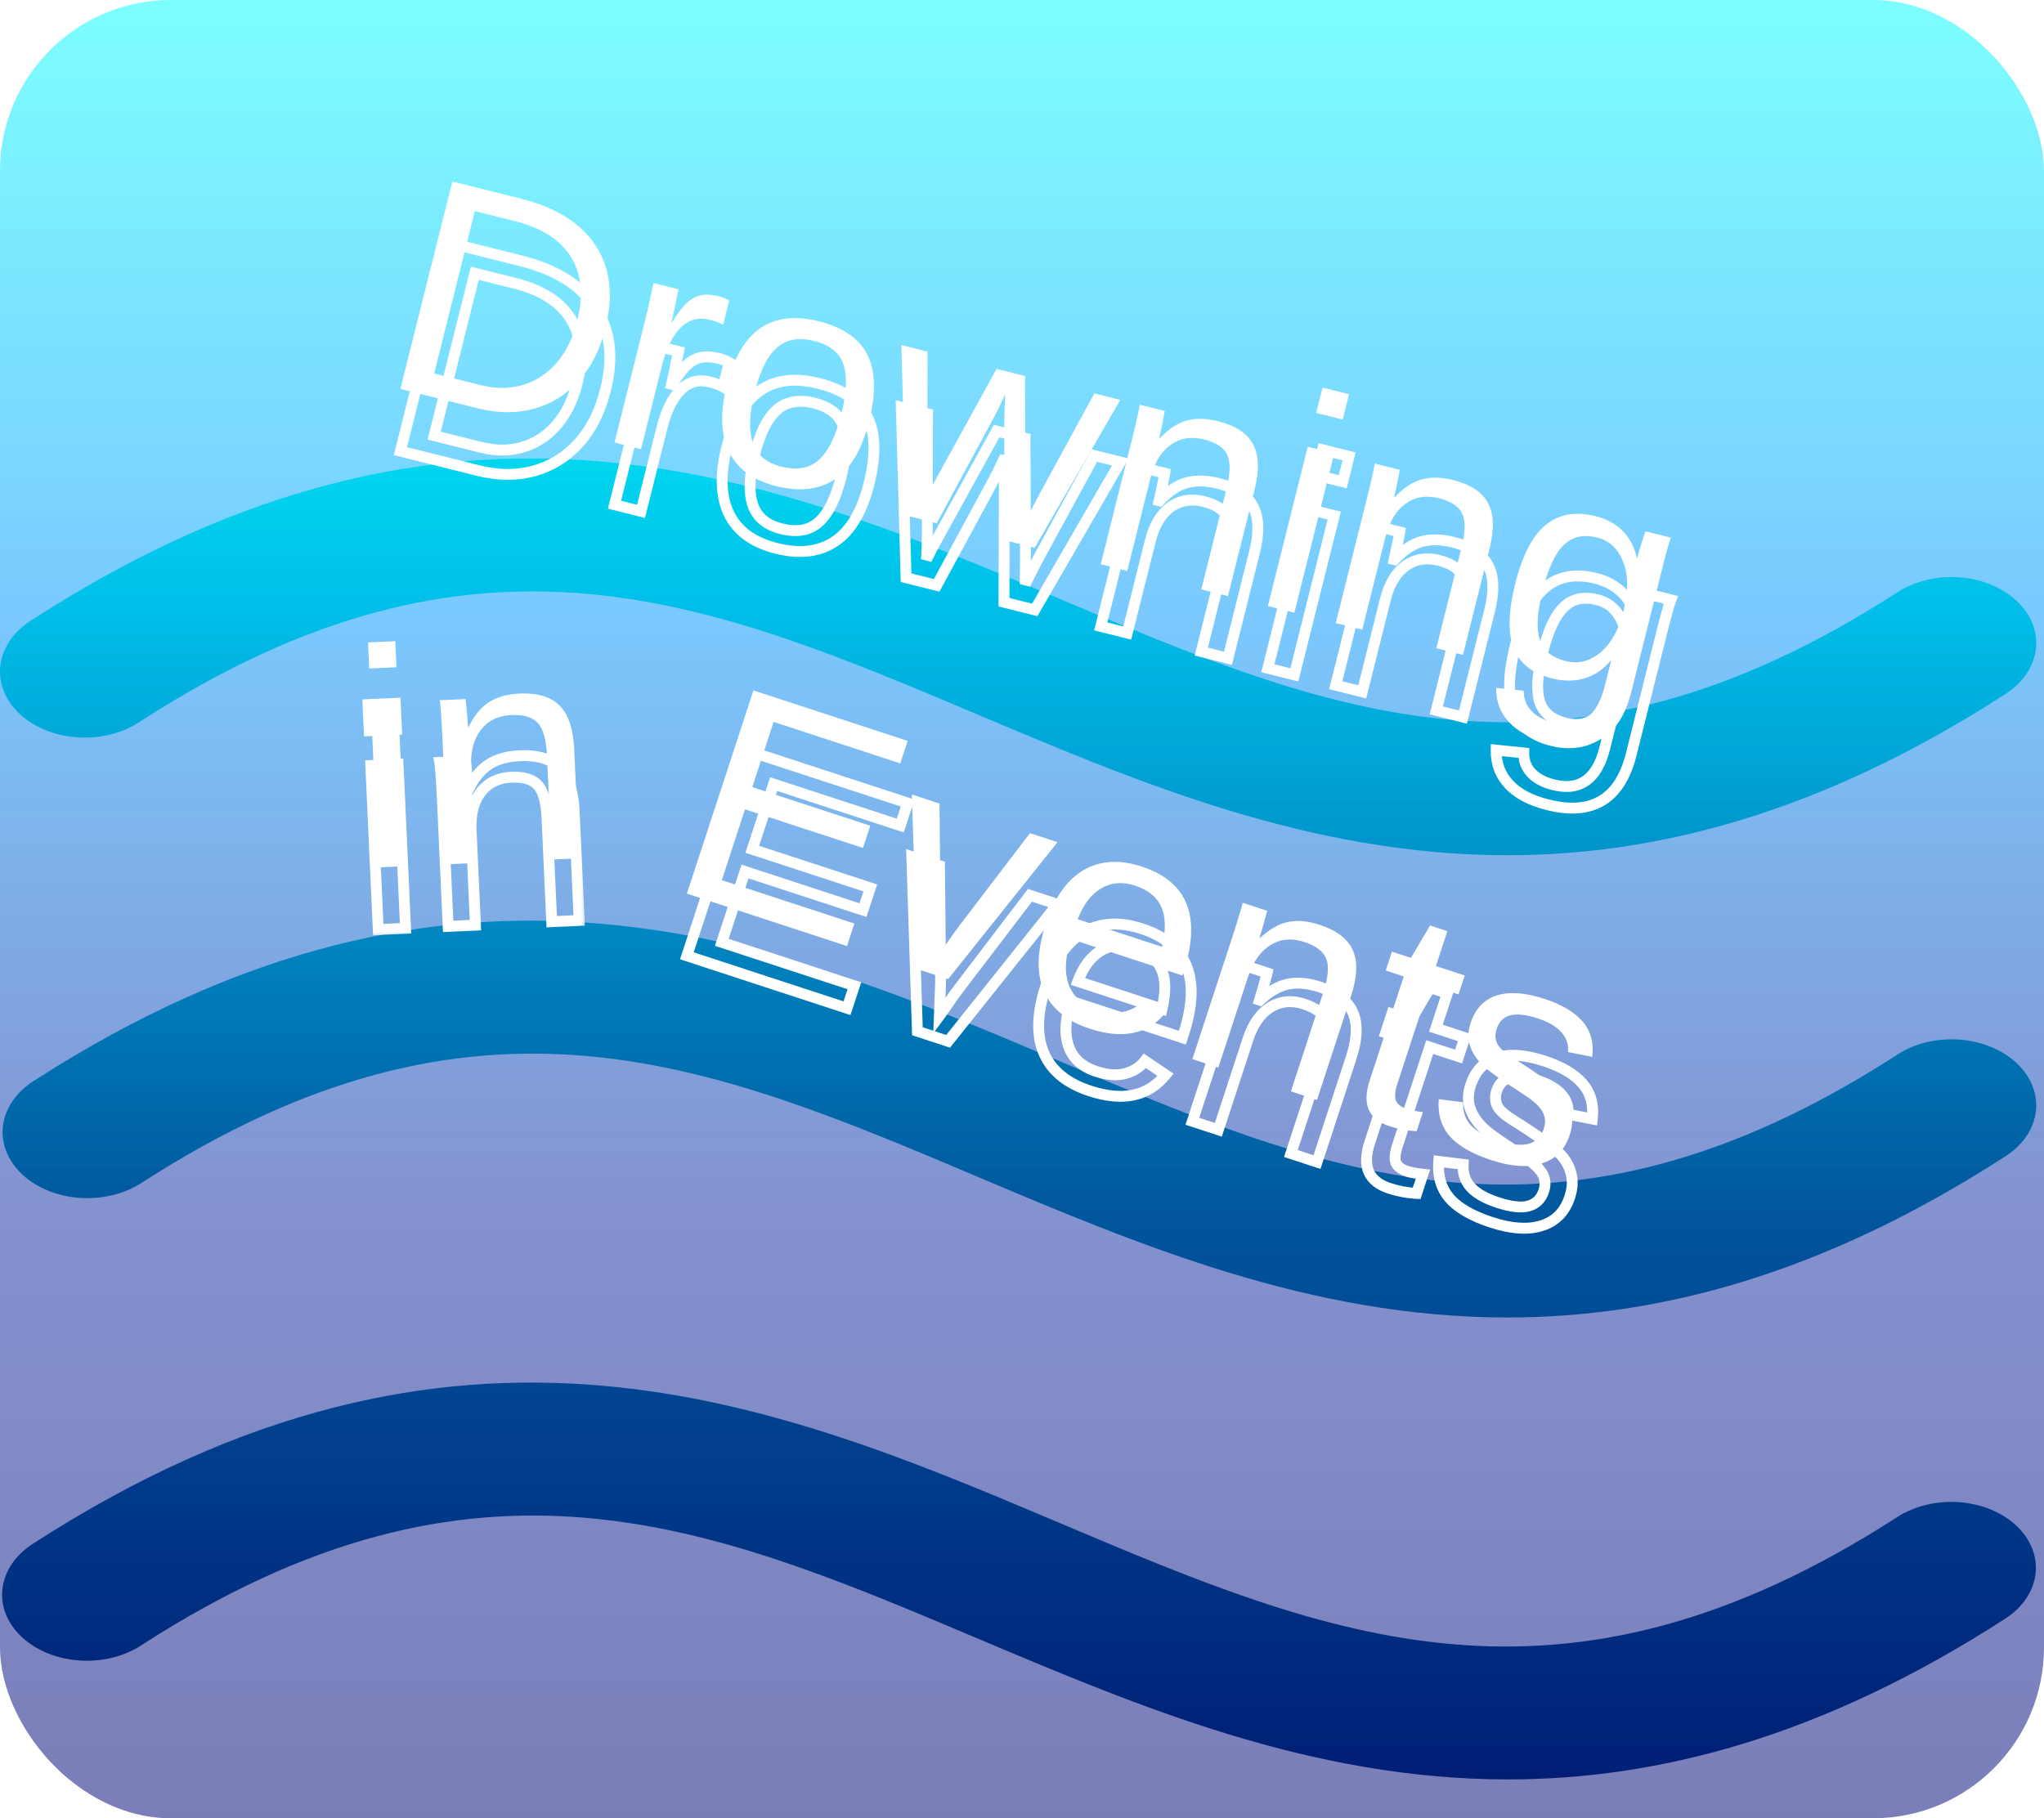 <svg width="263" height="234" viewBox="0 0 263 234" fill="none" xmlns="http://www.w3.org/2000/svg">
<path d="M259.427 196.328C261.275 198.055 262.169 200.283 261.913 202.524C261.658 204.764 260.274 206.835 258.064 208.281C234.405 223.571 213.281 229 194.01 229C168.689 229 146.556 219.629 125.963 210.937C91.415 196.317 61.583 183.694 18.203 211.724C17.103 212.447 15.831 212.993 14.459 213.331C13.086 213.669 11.642 213.792 10.209 213.693C8.776 213.594 7.382 213.274 6.108 212.753C4.833 212.231 3.704 211.519 2.785 210.656C1.866 209.793 1.175 208.796 0.752 207.724C0.329 206.651 0.183 205.525 0.322 204.408C0.46 203.291 0.881 202.207 1.559 201.218C2.238 200.229 3.161 199.354 4.275 198.644C59.02 163.284 100.11 180.666 136.376 196.009C170.924 210.619 200.757 223.241 244.136 195.223C246.356 193.797 249.209 193.113 252.073 193.32C254.937 193.527 257.581 194.608 259.427 196.328ZM244.068 135.765C200.688 163.794 170.856 151.171 136.307 136.551C100.042 121.219 58.952 103.836 4.207 139.196C2.008 140.643 0.631 142.708 0.376 144.942C0.122 147.176 1.01 149.398 2.848 151.124C4.685 152.849 7.323 153.939 10.187 154.155C13.05 154.37 15.907 153.695 18.135 152.276C61.514 124.247 91.347 136.87 125.895 151.49C146.488 160.192 168.621 169.552 193.942 169.552C213.213 169.552 234.337 164.123 257.996 148.833C259.11 148.124 260.033 147.249 260.712 146.26C261.39 145.27 261.811 144.186 261.949 143.069C262.088 141.953 261.941 140.826 261.519 139.754C261.096 138.681 260.405 137.685 259.486 136.822C258.567 135.959 257.437 135.246 256.163 134.725C254.889 134.203 253.495 133.884 252.062 133.785C250.629 133.685 249.184 133.808 247.812 134.146C246.44 134.484 245.168 135.031 244.068 135.754V135.765ZM18.135 92.786C61.514 64.767 91.347 77.39 125.895 92C146.488 100.712 168.621 110.062 193.942 110.062C213.213 110.062 234.337 104.622 257.996 89.343C259.11 88.633 260.033 87.759 260.712 86.769C261.39 85.78 261.811 84.696 261.949 83.579C262.088 82.463 261.941 81.336 261.519 80.264C261.096 79.191 260.405 78.195 259.486 77.332C258.567 76.469 257.437 75.756 256.163 75.235C254.889 74.713 253.495 74.394 252.062 74.295C250.629 74.195 249.184 74.318 247.812 74.656C246.44 74.994 245.168 75.54 244.068 76.264C200.688 104.293 170.856 91.67 136.307 77.05C100.042 61.739 58.952 44.357 4.207 79.717C3.054 80.417 2.093 81.29 1.381 82.285C0.669 83.279 0.221 84.376 0.064 85.508C-0.094 86.641 0.042 87.786 0.463 88.877C0.885 89.968 1.583 90.981 2.517 91.857C3.451 92.734 4.601 93.454 5.899 93.977C7.197 94.5 8.617 94.814 10.074 94.901C11.531 94.987 12.995 94.845 14.38 94.481C15.765 94.118 17.042 93.541 18.135 92.786Z" fill="url(#paint0_linear_18_102)"/>
<rect y="3.05176e-05" width="263" height="234" rx="22" fill="url(#paint1_linear_18_102)" fill-opacity="0.52" style="mix-blend-mode:exclusion"/>
<mask id="path-3-outside-1_18_102" maskUnits="userSpaceOnUse" x="86.847" y="95.145" width="123.689" height="66.8" fill="black">
<rect fill="white" x="86.847" y="95.145" width="123.689" height="66.8"/>
<path d="M109.932 126.854L108.984 129.75L88.38 123.004L96.943 96.851L116.786 103.347L115.838 106.243L99.541 100.907L96.794 109.297L111.977 114.268L111.041 117.127L95.858 112.156L92.874 121.269L109.932 126.854ZM136.07 116.382L121.996 134.01L118.042 132.716L117.323 110.244L120.887 111.411L121.026 125.924C121.032 126.2 121.018 126.744 120.985 127.555C120.957 128.354 120.917 129.417 120.866 130.743C121.185 130.313 121.504 129.862 121.823 129.391C122.158 128.912 122.481 128.449 122.791 128.003C123.114 127.56 123.406 127.17 123.668 126.831L132.525 115.221L136.07 116.382ZM137.804 128.849C137.051 131.151 136.946 133.082 137.489 134.644C138.033 136.206 139.221 137.287 141.052 137.886C142.5 138.36 143.752 138.448 144.809 138.15C145.878 137.856 146.713 137.315 147.314 136.525L149.973 138.32C147.736 141.095 144.488 141.786 140.232 140.392C137.262 139.42 135.287 137.793 134.307 135.513C133.34 133.237 133.427 130.355 134.57 126.865C135.656 123.549 137.262 121.259 139.388 119.996C141.526 118.737 144.037 118.579 146.92 119.523C149.878 120.492 151.801 122.108 152.69 124.372C153.579 126.636 153.443 129.544 152.28 133.095L152.134 133.541L137.804 128.849ZM149.52 129.849C150.027 127.672 149.994 125.955 149.419 124.698C148.848 123.429 147.727 122.521 146.056 121.974C144.435 121.443 142.97 121.566 141.661 122.343C140.368 123.112 139.374 124.431 138.68 126.3L149.52 129.849ZM160.572 133.755L156.762 145.393L153.421 144.299L158.592 128.503C158.977 127.328 159.273 126.383 159.479 125.67C159.702 124.948 159.837 124.451 159.885 124.179L163.04 125.212C162.988 125.455 162.909 125.758 162.804 126.121C162.712 126.488 162.6 126.89 162.471 127.328C162.342 127.765 162.206 128.22 162.065 128.695L162.12 128.713C163.341 127.578 164.546 126.89 165.735 126.649C166.94 126.4 168.291 126.52 169.788 127.011C171.991 127.732 173.415 128.821 174.061 130.28C174.72 131.742 174.646 133.705 173.84 136.167L169.458 149.55L166.098 148.45L170.267 135.717C170.895 133.799 171.023 132.361 170.652 131.404C170.28 130.446 169.333 129.718 167.811 129.22C166.203 128.693 164.754 128.829 163.465 129.626C162.177 130.424 161.212 131.8 160.572 133.755ZM182.277 153.583C181.091 153.523 179.916 153.303 178.753 152.922C177.416 152.485 176.538 151.779 176.117 150.805C175.699 149.819 175.738 148.572 176.232 147.062L180.62 133.66L178.3 132.901L179.096 130.469L181.546 131.271L184.001 127.101L186.228 127.831L184.757 132.323L188.47 133.538L187.674 135.97L183.961 134.754L179.811 147.432C179.495 148.397 179.426 149.128 179.606 149.626C179.802 150.115 180.29 150.487 181.07 150.742C181.49 150.88 182.162 151.004 183.085 151.114L182.277 153.583ZM201.976 154.052C201.356 155.945 200.16 157.171 198.389 157.728C196.629 158.289 194.463 158.148 191.889 157.305C189.389 156.487 187.592 155.446 186.499 154.184C185.421 152.913 184.964 151.339 185.127 149.46L188.267 149.851C188.199 151.021 188.527 152.005 189.252 152.804C189.981 153.591 191.137 154.244 192.721 154.762C194.417 155.317 195.739 155.463 196.689 155.198C197.651 154.938 198.302 154.288 198.643 153.248C198.902 152.456 198.84 151.724 198.458 151.051C198.075 150.377 197.331 149.681 196.223 148.963C194.913 148.109 193.872 147.419 193.099 146.892C192.339 146.369 191.758 145.945 191.357 145.622C190.96 145.287 190.652 144.994 190.432 144.744C189.769 144.006 189.32 143.222 189.085 142.392C188.85 141.561 188.895 140.651 189.219 139.661C189.819 137.83 190.924 136.65 192.535 136.123C194.163 135.587 196.227 135.728 198.726 136.547C200.941 137.272 202.571 138.237 203.615 139.442C204.671 140.651 205.091 142.173 204.875 144.006L201.746 143.393C201.852 142.441 201.574 141.596 200.911 140.859C200.265 140.113 199.261 139.517 197.9 139.071C196.39 138.577 195.202 138.441 194.334 138.664C193.466 138.887 192.881 139.462 192.577 140.391C192.354 141.071 192.374 141.701 192.636 142.28C192.903 142.847 193.565 143.461 194.622 144.123C196.048 145 197.387 145.891 198.639 146.794C199.896 147.685 200.756 148.446 201.221 149.078C201.76 149.816 202.095 150.591 202.227 151.401C202.376 152.203 202.292 153.087 201.976 154.052Z"/>
</mask>
<g filter="url(#filter0_i_18_102)">
<path d="M109.932 126.854L108.984 129.75L88.38 123.004L96.943 96.851L116.786 103.347L115.838 106.243L99.541 100.907L96.794 109.297L111.977 114.268L111.041 117.127L95.858 112.156L92.874 121.269L109.932 126.854ZM136.07 116.382L121.996 134.01L118.042 132.716L117.323 110.244L120.887 111.411L121.026 125.924C121.032 126.2 121.018 126.744 120.985 127.555C120.957 128.354 120.917 129.417 120.866 130.743C121.185 130.313 121.504 129.862 121.823 129.391C122.158 128.912 122.481 128.449 122.791 128.003C123.114 127.56 123.406 127.17 123.668 126.831L132.525 115.221L136.07 116.382ZM137.804 128.849C137.051 131.151 136.946 133.082 137.489 134.644C138.033 136.206 139.221 137.287 141.052 137.886C142.5 138.36 143.752 138.448 144.809 138.15C145.878 137.856 146.713 137.315 147.314 136.525L149.973 138.32C147.736 141.095 144.488 141.786 140.232 140.392C137.262 139.42 135.287 137.793 134.307 135.513C133.34 133.237 133.427 130.355 134.57 126.865C135.656 123.549 137.262 121.259 139.388 119.996C141.526 118.737 144.037 118.579 146.92 119.523C149.878 120.492 151.801 122.108 152.69 124.372C153.579 126.636 153.443 129.544 152.28 133.095L152.134 133.541L137.804 128.849ZM149.52 129.849C150.027 127.672 149.994 125.955 149.419 124.698C148.848 123.429 147.727 122.521 146.056 121.974C144.435 121.443 142.97 121.566 141.661 122.343C140.368 123.112 139.374 124.431 138.68 126.3L149.52 129.849ZM160.572 133.755L156.762 145.393L153.421 144.299L158.592 128.503C158.977 127.328 159.273 126.383 159.479 125.67C159.702 124.948 159.837 124.451 159.885 124.179L163.04 125.212C162.988 125.455 162.909 125.758 162.804 126.121C162.712 126.488 162.6 126.89 162.471 127.328C162.342 127.765 162.206 128.22 162.065 128.695L162.12 128.713C163.341 127.578 164.546 126.89 165.735 126.649C166.94 126.4 168.291 126.52 169.788 127.011C171.991 127.732 173.415 128.821 174.061 130.28C174.72 131.742 174.646 133.705 173.84 136.167L169.458 149.55L166.098 148.45L170.267 135.717C170.895 133.799 171.023 132.361 170.652 131.404C170.28 130.446 169.333 129.718 167.811 129.22C166.203 128.693 164.754 128.829 163.465 129.626C162.177 130.424 161.212 131.8 160.572 133.755ZM182.277 153.583C181.091 153.523 179.916 153.303 178.753 152.922C177.416 152.485 176.538 151.779 176.117 150.805C175.699 149.819 175.738 148.572 176.232 147.062L180.62 133.66L178.3 132.901L179.096 130.469L181.546 131.271L184.001 127.101L186.228 127.831L184.757 132.323L188.47 133.538L187.674 135.97L183.961 134.754L179.811 147.432C179.495 148.397 179.426 149.128 179.606 149.626C179.802 150.115 180.29 150.487 181.07 150.742C181.49 150.88 182.162 151.004 183.085 151.114L182.277 153.583ZM201.976 154.052C201.356 155.945 200.16 157.171 198.389 157.728C196.629 158.289 194.463 158.148 191.889 157.305C189.389 156.487 187.592 155.446 186.499 154.184C185.421 152.913 184.964 151.339 185.127 149.46L188.267 149.851C188.199 151.021 188.527 152.005 189.252 152.804C189.981 153.591 191.137 154.244 192.721 154.762C194.417 155.317 195.739 155.463 196.689 155.198C197.651 154.938 198.302 154.288 198.643 153.248C198.902 152.456 198.84 151.724 198.458 151.051C198.075 150.377 197.331 149.681 196.223 148.963C194.913 148.109 193.872 147.419 193.099 146.892C192.339 146.369 191.758 145.945 191.357 145.622C190.96 145.287 190.652 144.994 190.432 144.744C189.769 144.006 189.32 143.222 189.085 142.392C188.85 141.561 188.895 140.651 189.219 139.661C189.819 137.83 190.924 136.65 192.535 136.123C194.163 135.587 196.227 135.728 198.726 136.547C200.941 137.272 202.571 138.237 203.615 139.442C204.671 140.651 205.091 142.173 204.875 144.006L201.746 143.393C201.852 142.441 201.574 141.596 200.911 140.859C200.265 140.113 199.261 139.517 197.9 139.071C196.39 138.577 195.202 138.441 194.334 138.664C193.466 138.887 192.881 139.462 192.577 140.391C192.354 141.071 192.374 141.701 192.636 142.28C192.903 142.847 193.565 143.461 194.622 144.123C196.048 145 197.387 145.891 198.639 146.794C199.896 147.685 200.756 148.446 201.221 149.078C201.76 149.816 202.095 150.591 202.227 151.401C202.376 152.203 202.292 153.087 201.976 154.052Z" fill="white"/>
</g>
<path d="M109.932 126.854L110.597 127.072L110.815 126.407L110.15 126.189L109.932 126.854ZM108.984 129.75L108.766 130.415L109.431 130.633L109.649 129.968L108.984 129.75ZM88.38 123.004L87.715 122.786L87.497 123.452L88.163 123.669L88.38 123.004ZM96.943 96.851L97.161 96.186L96.496 95.968L96.278 96.633L96.943 96.851ZM116.786 103.347L117.451 103.565L117.669 102.9L117.004 102.682L116.786 103.347ZM115.838 106.243L115.62 106.908L116.285 107.126L116.503 106.461L115.838 106.243ZM99.541 100.907L99.758 100.242L99.093 100.024L98.875 100.689L99.541 100.907ZM96.794 109.297L96.128 109.079L95.911 109.745L96.576 109.962L96.794 109.297ZM111.977 114.268L112.642 114.486L112.86 113.821L112.195 113.603L111.977 114.268ZM111.041 117.127L110.823 117.792L111.489 118.01L111.706 117.345L111.041 117.127ZM95.858 112.156L96.076 111.49L95.41 111.273L95.192 111.938L95.858 112.156ZM92.874 121.269L92.209 121.052L91.991 121.717L92.656 121.935L92.874 121.269ZM109.267 126.637L108.319 129.532L109.649 129.968L110.597 127.072L109.267 126.637ZM109.202 129.085L88.598 122.339L88.163 123.669L108.766 130.415L109.202 129.085ZM89.046 123.222L97.609 97.069L96.278 96.633L87.715 122.786L89.046 123.222ZM96.726 97.516L116.568 104.013L117.004 102.682L97.161 96.186L96.726 97.516ZM116.121 103.13L115.173 106.025L116.503 106.461L117.451 103.565L116.121 103.13ZM116.056 105.578L99.758 100.242L99.323 101.572L115.62 106.908L116.056 105.578ZM98.875 100.689L96.128 109.079L97.459 109.515L100.206 101.125L98.875 100.689ZM96.576 109.962L111.759 114.934L112.195 113.603L97.011 108.632L96.576 109.962ZM111.312 114.051L110.376 116.909L111.706 117.345L112.642 114.486L111.312 114.051ZM111.259 116.462L96.076 111.49L95.64 112.821L110.823 117.792L111.259 116.462ZM95.192 111.938L92.209 121.052L93.539 121.487L96.523 112.373L95.192 111.938ZM92.656 121.935L109.714 127.52L110.15 126.189L93.092 120.604L92.656 121.935ZM136.07 116.382L136.617 116.819L137.247 116.03L136.288 115.717L136.07 116.382ZM121.996 134.01L121.778 134.676L122.24 134.827L122.543 134.447L121.996 134.01ZM118.042 132.716L117.342 132.738L117.358 133.228L117.824 133.381L118.042 132.716ZM117.323 110.244L117.541 109.578L116.591 109.268L116.623 110.266L117.323 110.244ZM120.887 111.411L121.587 111.404L121.582 110.902L121.105 110.745L120.887 111.411ZM121.026 125.924L120.326 125.931L120.326 125.939L121.026 125.924ZM120.985 127.555L120.286 127.527L120.286 127.53L120.985 127.555ZM120.866 130.743L120.167 130.716L120.081 132.977L121.429 131.16L120.866 130.743ZM121.823 129.391L121.249 128.99L121.243 128.999L121.823 129.391ZM122.791 128.003L122.226 127.59L122.221 127.596L122.217 127.603L122.791 128.003ZM123.668 126.831L124.222 127.258L124.225 127.255L123.668 126.831ZM132.525 115.221L132.743 114.556L132.27 114.401L131.968 114.796L132.525 115.221ZM135.523 115.945L121.449 133.574L122.543 134.447L136.617 116.819L135.523 115.945ZM122.213 133.345L118.26 132.051L117.824 133.381L121.778 134.676L122.213 133.345ZM118.742 132.693L118.023 110.221L116.623 110.266L117.342 132.738L118.742 132.693ZM117.105 110.909L120.669 112.076L121.105 110.745L117.541 109.578L117.105 110.909ZM120.187 111.417L120.326 125.931L121.726 125.918L121.587 111.404L120.187 111.417ZM120.326 125.939C120.331 126.19 120.319 126.712 120.286 127.527L121.685 127.583C121.717 126.775 121.732 126.211 121.726 125.91L120.326 125.939ZM120.286 127.53C120.257 128.328 120.218 129.39 120.167 130.716L121.566 130.769C121.617 129.443 121.656 128.38 121.685 127.58L120.286 127.53ZM121.429 131.16C121.754 130.721 122.079 130.262 122.403 129.783L121.243 128.999C120.93 129.462 120.617 129.904 120.304 130.326L121.429 131.16ZM122.396 129.792C122.732 129.312 123.055 128.849 123.366 128.402L122.217 127.603C121.906 128.049 121.584 128.511 121.249 128.99L122.396 129.792ZM123.357 128.415C123.677 127.977 123.965 127.591 124.222 127.258L123.114 126.403C122.848 126.748 122.552 127.144 122.226 127.59L123.357 128.415ZM124.225 127.255L133.081 115.646L131.968 114.796L123.112 126.406L124.225 127.255ZM132.307 115.886L135.852 117.047L136.288 115.717L132.743 114.556L132.307 115.886ZM137.804 128.849L138.022 128.184L137.357 127.966L137.139 128.631L137.804 128.849ZM144.809 138.15L144.623 137.475L144.619 137.477L144.809 138.15ZM147.314 136.525L147.706 135.945L147.157 135.575L146.757 136.101L147.314 136.525ZM149.973 138.32L150.518 138.76L150.996 138.167L150.365 137.74L149.973 138.32ZM134.307 135.513L133.663 135.787L133.664 135.79L134.307 135.513ZM139.388 119.996L139.033 119.393L139.03 119.394L139.388 119.996ZM152.134 133.541L151.916 134.206L152.581 134.424L152.799 133.758L152.134 133.541ZM149.52 129.849L149.302 130.514L150.029 130.752L150.202 130.008L149.52 129.849ZM149.419 124.698L148.78 124.985L148.782 124.989L149.419 124.698ZM141.661 122.343L141.304 121.741L141.303 121.741L141.661 122.343ZM138.68 126.3L138.024 126.056L137.771 126.738L138.462 126.965L138.68 126.3ZM137.139 128.631C136.359 131.013 136.216 133.114 136.828 134.874L138.151 134.414C137.676 133.051 137.742 131.288 138.47 129.067L137.139 128.631ZM136.828 134.874C137.456 136.678 138.834 137.897 140.834 138.551L141.27 137.221C139.607 136.677 138.61 135.734 138.151 134.414L136.828 134.874ZM140.834 138.551C142.365 139.053 143.766 139.172 144.999 138.824L144.619 137.477C143.738 137.725 142.635 137.668 141.27 137.221L140.834 138.551ZM144.994 138.825C146.193 138.496 147.166 137.875 147.871 136.949L146.757 136.101C146.26 136.754 145.562 137.217 144.623 137.475L144.994 138.825ZM146.922 137.105L149.581 138.9L150.365 137.74L147.706 135.945L146.922 137.105ZM149.428 137.881C148.402 139.153 147.168 139.925 145.714 140.235C144.246 140.547 142.5 140.398 140.449 139.727L140.014 141.057C142.22 141.78 144.226 141.982 146.005 141.604C147.798 141.223 149.306 140.262 150.518 138.76L149.428 137.881ZM140.449 139.727C137.617 138.799 135.831 137.286 134.95 135.237L133.664 135.79C134.743 138.3 136.906 140.04 140.014 141.057L140.449 139.727ZM134.951 135.24C134.076 133.18 134.12 130.487 135.235 127.083L133.904 126.647C132.734 130.222 132.603 133.295 133.663 135.787L134.951 135.24ZM135.235 127.083C136.29 123.862 137.815 121.744 139.745 120.598L139.03 119.394C136.708 120.773 135.022 123.235 133.904 126.647L135.235 127.083ZM139.743 120.599C141.67 119.464 143.964 119.292 146.703 120.189L147.138 118.858C144.11 117.867 141.382 118.009 139.033 119.393L139.743 120.599ZM146.703 120.189C149.522 121.112 151.246 122.61 152.039 124.628L153.342 124.116C152.356 121.606 150.234 119.872 147.138 118.858L146.703 120.189ZM152.039 124.628C152.844 126.678 152.753 129.401 151.615 132.877L152.945 133.313C154.133 129.686 154.315 126.594 153.342 124.116L152.039 124.628ZM151.615 132.877L151.469 133.323L152.799 133.758L152.945 133.313L151.615 132.877ZM152.352 132.875L138.022 128.184L137.587 129.514L151.916 134.206L152.352 132.875ZM150.202 130.008C150.724 127.766 150.724 125.868 150.055 124.407L148.782 124.989C149.263 126.042 149.331 127.578 148.838 129.69L150.202 130.008ZM150.057 124.411C149.385 122.917 148.079 121.9 146.274 121.308L145.839 122.639C147.375 123.142 148.31 123.94 148.78 124.985L150.057 124.411ZM146.274 121.308C144.487 120.723 142.809 120.848 141.304 121.741L142.018 122.945C143.132 122.284 144.384 122.163 145.839 122.639L146.274 121.308ZM141.303 121.741C139.834 122.615 138.756 124.086 138.024 126.056L139.336 126.543C139.993 124.775 140.902 123.608 142.019 122.945L141.303 121.741ZM138.462 126.965L149.302 130.514L149.738 129.183L138.898 125.634L138.462 126.965ZM156.762 145.393L156.544 146.058L157.209 146.276L157.427 145.611L156.762 145.393ZM153.421 144.299L152.755 144.081L152.537 144.747L153.203 144.964L153.421 144.299ZM159.479 125.67L158.81 125.463L158.807 125.475L159.479 125.67ZM159.885 124.179L160.103 123.514L159.336 123.263L159.195 124.057L159.885 124.179ZM163.04 125.212L163.725 125.359L163.857 124.743L163.258 124.547L163.04 125.212ZM162.804 126.121L162.132 125.927L162.129 125.938L162.126 125.95L162.804 126.121ZM162.065 128.695L161.394 128.494L161.199 129.148L161.847 129.36L162.065 128.695ZM162.12 128.713L161.902 129.378L162.295 129.507L162.597 129.226L162.12 128.713ZM165.735 126.649L165.874 127.335L165.877 127.335L165.735 126.649ZM174.061 130.28L173.421 130.563L173.423 130.567L174.061 130.28ZM169.458 149.55L169.24 150.215L169.905 150.433L170.123 149.768L169.458 149.55ZM166.098 148.45L165.433 148.232L165.215 148.897L165.88 149.115L166.098 148.45ZM159.907 133.537L156.096 145.175L157.427 145.611L161.237 133.973L159.907 133.537ZM156.979 144.728L153.638 143.634L153.203 144.964L156.544 146.058L156.979 144.728ZM154.086 144.517L159.258 128.721L157.927 128.285L152.755 144.081L154.086 144.517ZM159.258 128.721C159.644 127.542 159.942 126.589 160.151 125.864L158.807 125.475C158.604 126.178 158.311 127.113 157.927 128.285L159.258 128.721ZM160.148 125.876C160.369 125.158 160.518 124.622 160.574 124.301L159.195 124.057C159.156 124.28 159.034 124.738 158.81 125.463L160.148 125.876ZM159.667 124.844L162.823 125.877L163.258 124.547L160.103 123.514L159.667 124.844ZM162.356 125.065C162.308 125.286 162.235 125.572 162.132 125.927L163.477 126.316C163.584 125.945 163.668 125.624 163.725 125.359L162.356 125.065ZM162.126 125.95C162.036 126.306 161.927 126.699 161.8 127.129L163.142 127.526C163.274 127.082 163.388 126.671 163.483 126.293L162.126 125.95ZM161.8 127.129C161.671 127.565 161.535 128.021 161.394 128.494L162.735 128.895C162.877 128.42 163.013 127.964 163.142 127.526L161.8 127.129ZM161.847 129.36L161.902 129.378L162.338 128.048L162.282 128.029L161.847 129.36ZM162.597 129.226C163.757 128.147 164.85 127.543 165.874 127.335L165.596 125.963C164.242 126.238 162.925 127.009 161.644 128.2L162.597 129.226ZM165.877 127.335C166.933 127.116 168.157 127.213 169.571 127.676L170.006 126.345C168.425 125.828 166.947 125.684 165.593 125.964L165.877 127.335ZM169.571 127.676C171.672 128.364 172.886 129.356 173.421 130.563L174.701 129.996C173.944 128.287 172.31 127.1 170.006 126.345L169.571 127.676ZM173.423 130.567C173.977 131.797 173.958 133.556 173.174 135.949L174.505 136.385C175.334 133.853 175.463 131.687 174.7 129.992L173.423 130.567ZM173.174 135.949L168.793 149.332L170.123 149.768L174.505 136.385L173.174 135.949ZM169.676 148.885L166.316 147.785L165.88 149.115L169.24 150.215L169.676 148.885ZM166.763 148.668L170.932 135.935L169.602 135.499L165.433 148.232L166.763 148.668ZM170.932 135.935C171.569 133.989 171.769 132.348 171.304 131.15L169.999 131.657C170.278 132.374 170.221 133.608 169.602 135.499L170.932 135.935ZM171.304 131.15C170.823 129.909 169.639 129.082 168.029 128.555L167.594 129.885C169.028 130.355 169.738 130.983 169.999 131.657L171.304 131.15ZM168.029 128.555C166.25 127.972 164.583 128.111 163.097 129.031L163.834 130.221C164.925 129.546 166.155 129.414 167.594 129.885L168.029 128.555ZM163.097 129.031C161.625 129.942 160.58 131.481 159.907 133.537L161.237 133.973C161.845 132.118 162.729 130.905 163.834 130.221L163.097 129.031ZM182.277 153.583L182.242 154.282L182.776 154.309L182.942 153.801L182.277 153.583ZM176.117 150.805L175.472 151.078L175.474 151.083L176.117 150.805ZM180.62 133.66L181.286 133.878L181.503 133.213L180.838 132.995L180.62 133.66ZM178.3 132.901L177.635 132.683L177.417 133.348L178.082 133.566L178.3 132.901ZM179.096 130.469L179.314 129.804L178.649 129.586L178.431 130.251L179.096 130.469ZM181.546 131.271L181.329 131.937L181.864 132.112L182.15 131.626L181.546 131.271ZM184.001 127.101L184.219 126.436L183.683 126.261L183.398 126.746L184.001 127.101ZM186.228 127.831L186.893 128.049L187.111 127.383L186.446 127.166L186.228 127.831ZM184.757 132.323L184.092 132.105L183.874 132.77L184.54 132.988L184.757 132.323ZM188.47 133.538L189.135 133.756L189.353 133.091L188.688 132.873L188.47 133.538ZM187.674 135.97L187.456 136.635L188.121 136.853L188.339 136.188L187.674 135.97ZM183.961 134.754L184.179 134.089L183.514 133.871L183.296 134.536L183.961 134.754ZM179.606 149.626L178.948 149.864L178.952 149.875L178.956 149.886L179.606 149.626ZM183.085 151.114L183.75 151.332L184.016 150.52L183.168 150.419L183.085 151.114ZM182.312 152.884C181.19 152.827 180.076 152.619 178.971 152.257L178.535 153.587C179.755 153.987 180.992 154.219 182.242 154.282L182.312 152.884ZM178.971 152.257C177.759 151.86 177.077 151.262 176.759 150.528L175.474 151.083C175.998 152.296 177.074 153.109 178.535 153.587L178.971 152.257ZM176.761 150.533C176.436 149.763 176.431 148.704 176.898 147.28L175.567 146.844C175.045 148.439 174.963 149.876 175.472 151.078L176.761 150.533ZM176.898 147.28L181.286 133.878L179.955 133.443L175.567 146.844L176.898 147.28ZM180.838 132.995L178.518 132.235L178.082 133.566L180.402 134.326L180.838 132.995ZM178.965 133.118L179.761 130.687L178.431 130.251L177.635 132.683L178.965 133.118ZM178.878 131.134L181.329 131.937L181.764 130.606L179.314 129.804L178.878 131.134ZM182.15 131.626L184.604 127.457L183.398 126.746L180.943 130.916L182.15 131.626ZM183.783 127.767L186.01 128.496L186.446 127.166L184.219 126.436L183.783 127.767ZM185.563 127.613L184.092 132.105L185.423 132.54L186.893 128.049L185.563 127.613ZM184.54 132.988L188.252 134.203L188.688 132.873L184.975 131.657L184.54 132.988ZM187.805 133.32L187.008 135.752L188.339 136.188L189.135 133.756L187.805 133.32ZM187.892 135.304L184.179 134.089L183.744 135.42L187.456 136.635L187.892 135.304ZM183.296 134.536L179.145 147.214L180.476 147.65L184.627 134.972L183.296 134.536ZM179.145 147.214C178.819 148.211 178.684 149.135 178.948 149.864L180.264 149.388C180.168 149.122 180.17 148.584 180.476 147.65L179.145 147.214ZM178.956 149.886C179.264 150.653 179.985 151.123 180.852 151.407L181.287 150.077C180.595 149.85 180.34 149.576 180.256 149.365L178.956 149.886ZM180.852 151.407C181.342 151.568 182.072 151.698 183.002 151.809L183.168 150.419C182.253 150.31 181.639 150.192 181.287 150.077L180.852 151.407ZM182.42 150.896L181.612 153.365L182.942 153.801L183.75 151.332L182.42 150.896ZM198.389 157.728L198.179 157.06L198.176 157.061L198.389 157.728ZM186.499 154.184L185.965 154.637L185.97 154.642L186.499 154.184ZM185.127 149.46L185.213 148.766L184.492 148.676L184.43 149.4L185.127 149.46ZM188.267 149.851L188.965 149.892L189.003 149.237L188.353 149.157L188.267 149.851ZM189.252 152.804L188.734 153.275L188.739 153.28L189.252 152.804ZM196.689 155.198L196.506 154.522L196.501 154.524L196.689 155.198ZM196.223 148.963L195.841 149.549L195.842 149.55L196.223 148.963ZM193.099 146.892L192.703 147.468L192.705 147.47L193.099 146.892ZM191.357 145.622L190.905 146.157L190.911 146.162L190.918 146.167L191.357 145.622ZM190.432 144.744L190.958 144.282L190.953 144.276L190.432 144.744ZM192.535 136.123L192.753 136.788L192.754 136.788L192.535 136.123ZM203.615 139.442L203.086 139.901L203.088 139.903L203.615 139.442ZM204.875 144.006L204.74 144.693L205.481 144.838L205.57 144.088L204.875 144.006ZM201.746 143.393L201.05 143.315L200.979 143.956L201.611 144.08L201.746 143.393ZM200.911 140.859L200.382 141.317L200.39 141.327L200.911 140.859ZM192.636 142.28L191.999 142.569L192.003 142.578L192.636 142.28ZM194.622 144.123L194.251 144.716L194.255 144.719L194.622 144.123ZM198.639 146.794L198.23 147.362L198.234 147.365L198.639 146.794ZM201.221 149.078L201.786 148.665L201.784 148.663L201.221 149.078ZM202.227 151.401L201.536 151.514L201.538 151.521L201.539 151.528L202.227 151.401ZM201.311 153.834C200.755 155.531 199.717 156.576 198.179 157.06L198.599 158.395C200.603 157.765 201.957 156.36 202.641 154.27L201.311 153.834ZM198.176 157.061C196.608 157.561 194.603 157.457 192.107 156.64L191.671 157.971C194.322 158.839 196.65 159.017 198.601 158.395L198.176 157.061ZM192.107 156.64C189.664 155.84 188.004 154.852 187.028 153.726L185.97 154.642C187.181 156.041 189.114 157.133 191.671 157.971L192.107 156.64ZM187.032 153.731C186.092 152.622 185.675 151.24 185.824 149.521L184.43 149.4C184.253 151.438 184.75 153.204 185.965 154.637L187.032 153.731ZM185.04 150.155L188.18 150.546L188.353 149.157L185.213 148.766L185.04 150.155ZM187.568 149.811C187.49 151.15 187.871 152.324 188.734 153.275L189.771 152.334C189.183 151.687 188.907 150.892 188.965 149.892L187.568 149.811ZM188.739 153.28C189.581 154.189 190.863 154.891 192.503 155.428L192.939 154.097C191.411 153.597 190.381 152.993 189.766 152.329L188.739 153.28ZM192.503 155.428C194.238 155.995 195.724 156.194 196.877 155.873L196.501 154.524C195.754 154.732 194.595 154.639 192.939 154.097L192.503 155.428ZM196.872 155.874C198.087 155.545 198.903 154.704 199.308 153.466L197.977 153.031C197.702 153.872 197.215 154.33 196.506 154.523L196.872 155.874ZM199.308 153.466C199.623 152.503 199.554 151.564 199.067 150.705L197.849 151.396C198.126 151.884 198.181 152.41 197.977 153.031L199.308 153.466ZM199.067 150.705C198.603 149.888 197.748 149.118 196.604 148.375L195.842 149.55C196.913 150.245 197.548 150.867 197.849 151.396L199.067 150.705ZM196.605 148.376C195.297 147.524 194.261 146.836 193.494 146.313L192.705 147.47C193.484 148.001 194.529 148.694 195.841 149.549L196.605 148.376ZM193.496 146.315C192.741 145.795 192.177 145.384 191.796 145.077L190.918 146.167C191.339 146.507 191.937 146.942 192.703 147.468L193.496 146.315ZM191.809 145.088C191.425 144.764 191.146 144.496 190.958 144.282L189.906 145.206C190.157 145.492 190.495 145.81 190.905 146.157L191.809 145.088ZM190.953 144.276C190.351 143.606 189.961 142.915 189.759 142.201L188.412 142.582C188.68 143.53 189.188 144.407 189.911 145.212L190.953 144.276ZM189.759 142.201C189.569 141.53 189.594 140.764 189.884 139.879L188.554 139.443C188.195 140.538 188.132 141.592 188.412 142.582L189.759 142.201ZM189.884 139.879C190.425 138.226 191.385 137.236 192.753 136.788L192.318 135.458C190.463 136.065 189.212 137.433 188.554 139.443L189.884 139.879ZM192.754 136.788C194.182 136.318 196.079 136.417 198.509 137.212L198.944 135.882C196.374 135.04 194.144 134.857 192.317 135.458L192.754 136.788ZM198.509 137.212C200.655 137.915 202.155 138.826 203.086 139.901L204.144 138.984C202.987 137.649 201.228 136.629 198.944 135.882L198.509 137.212ZM203.088 139.903C203.994 140.94 204.377 142.254 204.179 143.924L205.57 144.088C205.806 142.091 205.349 140.363 204.142 138.982L203.088 139.903ZM205.009 143.319L201.881 142.706L201.611 144.08L204.74 144.693L205.009 143.319ZM202.442 143.47C202.571 142.312 202.223 141.271 201.432 140.391L200.39 141.327C200.925 141.922 201.134 142.57 201.05 143.315L202.442 143.47ZM201.44 140.4C200.681 139.525 199.548 138.874 198.118 138.406L197.682 139.737C198.974 140.159 199.848 140.701 200.382 141.317L201.44 140.4ZM198.118 138.406C196.567 137.898 195.222 137.713 194.16 137.986L194.508 139.342C195.181 139.169 196.214 139.256 197.682 139.737L198.118 138.406ZM194.16 137.986C193.037 138.275 192.282 139.042 191.911 140.173L193.242 140.608C193.479 139.883 193.896 139.499 194.508 139.342L194.16 137.986ZM191.911 140.173C191.641 140.997 191.655 141.81 191.999 142.569L193.274 141.991C193.093 141.592 193.066 141.145 193.242 140.608L191.911 140.173ZM192.003 142.578C192.36 143.338 193.173 144.042 194.251 144.716L194.994 143.529C193.957 142.881 193.445 142.356 193.27 141.982L192.003 142.578ZM194.255 144.719C195.667 145.588 196.992 146.469 198.23 147.362L199.048 146.226C197.781 145.312 196.428 144.412 194.989 143.527L194.255 144.719ZM198.234 147.365C199.477 148.246 200.261 148.955 200.657 149.493L201.784 148.663C201.251 147.938 200.314 147.124 199.044 146.223L198.234 147.365ZM200.655 149.491C201.137 150.15 201.424 150.823 201.536 151.514L202.918 151.289C202.767 150.358 202.383 149.482 201.786 148.665L200.655 149.491ZM201.539 151.528C201.662 152.19 201.599 152.953 201.311 153.834L202.641 154.27C202.985 153.22 203.09 152.216 202.916 151.274L201.539 151.528Z" fill="white" mask="url(#path-3-outside-1_18_102)"/>
<mask id="path-5-outside-2_18_102" maskUnits="userSpaceOnUse" x="47.897" y="28.655" width="170.745" height="79.114" fill="black">
<rect fill="white" x="47.897" y="28.655" width="170.745" height="79.114"/>
<path d="M77.912 50.187C77.207 53.003 76.05 55.291 74.442 57.049C72.847 58.811 70.933 59.996 68.7 60.605C66.479 61.217 64.081 61.2 61.504 60.555L51.519 58.056L58.202 31.36L67.031 33.57C71.553 34.702 74.755 36.712 76.636 39.599C78.533 42.476 78.958 46.006 77.912 50.187ZM74.274 49.276C75.102 45.967 74.824 43.219 73.438 41.033C72.068 38.838 69.665 37.31 66.23 36.45L61.095 35.165L55.864 56.063L61.813 57.552C63.796 58.049 65.623 58.043 67.294 57.535C68.977 57.03 70.424 56.077 71.634 54.675C72.844 53.273 73.724 51.474 74.274 49.276ZM85.153 55.12L82.478 65.806L79.067 64.952L83.004 49.227C83.184 48.507 83.362 47.745 83.535 46.943C83.722 46.145 83.906 45.304 84.086 44.423L87.307 45.23C87.186 45.817 87.074 46.346 86.97 46.817C86.878 47.29 86.794 47.706 86.718 48.062C86.646 48.407 86.579 48.699 86.519 48.939C86.475 49.169 86.439 49.341 86.41 49.455L86.486 49.474C87.175 48.331 87.832 47.475 88.457 46.907C89.058 46.386 89.672 46.077 90.3 45.979C90.932 45.869 91.665 45.918 92.498 46.127C92.966 46.244 93.411 46.422 93.834 46.662L93.051 49.789C92.653 49.555 92.063 49.34 91.28 49.144C89.865 48.79 88.632 49.132 87.58 50.171C86.531 51.197 85.722 52.846 85.153 55.12ZM111.82 62.239C110.922 65.826 109.464 68.3 107.446 69.66C105.427 71.021 102.915 71.325 99.909 70.572C96.915 69.823 94.882 68.347 93.809 66.146C92.739 63.932 92.636 61.1 93.499 57.652C94.384 54.115 95.812 51.654 97.783 50.269C99.767 48.886 102.287 48.577 105.344 49.343C108.477 50.127 110.565 51.569 111.61 53.669C112.658 55.757 112.728 58.614 111.82 62.239ZM108.239 61.342C108.948 58.513 109.038 56.354 108.511 54.867C108 53.37 106.753 52.373 104.77 51.877C102.774 51.377 101.164 51.672 99.938 52.761C98.728 53.841 97.775 55.77 97.08 58.549C96.403 61.252 96.33 63.394 96.86 64.977C97.406 66.55 98.62 67.572 100.502 68.043C102.548 68.555 104.171 68.263 105.372 67.168C106.585 66.076 107.54 64.134 108.239 61.342ZM127.865 61.765L120.523 75.33L116.582 74.343L115.973 52.406L119.345 53.25L119.317 68.323C119.317 68.753 119.309 69.294 119.293 69.948C119.277 70.602 119.247 71.286 119.202 71.999C119.49 71.44 119.777 70.882 120.065 70.323C120.365 69.767 120.664 69.218 120.961 68.674L128.231 55.475L131.888 56.39L131.945 71.364C131.948 71.995 131.943 72.632 131.93 73.273C131.93 73.917 131.925 74.553 131.915 75.182C132.206 74.61 132.503 74.014 132.806 73.391C133.126 72.76 133.412 72.207 133.664 71.734L140.812 58.624L144.147 59.459L133.141 78.489L129.181 77.497L129.229 62.107C129.235 61.545 129.248 60.984 129.267 60.425C129.302 59.857 129.329 59.293 129.348 58.734C129.228 58.999 129.015 59.449 128.708 60.084C128.418 60.709 128.136 61.27 127.865 61.765ZM148.013 69.588L145.04 81.467L141.629 80.614L145.666 64.49C145.966 63.29 146.194 62.327 146.349 61.601C146.519 60.865 146.619 60.36 146.647 60.085L149.868 60.891C149.834 61.138 149.777 61.445 149.698 61.815C149.631 62.188 149.549 62.596 149.451 63.042C149.353 63.487 149.25 63.951 149.143 64.434L149.199 64.448C150.337 63.23 151.49 62.458 152.658 62.133C153.842 61.799 155.199 61.823 156.727 62.206C158.976 62.768 160.474 63.754 161.222 65.163C161.982 66.575 162.048 68.537 161.419 71.051L157.999 84.712L154.57 83.853L157.823 70.856C158.314 68.898 158.339 67.455 157.901 66.526C157.462 65.597 156.466 64.939 154.912 64.55C153.27 64.139 151.835 64.377 150.606 65.264C149.377 66.151 148.513 67.592 148.013 69.588ZM173.583 58.734L172.767 61.993L169.356 61.139L170.172 57.88L173.583 58.734ZM171.676 66.35L166.544 86.851L163.134 85.997L168.266 65.497L171.676 66.35ZM178.252 77.158L175.278 89.037L171.868 88.183L175.904 72.06C176.205 70.86 176.432 69.897 176.587 69.17C176.758 68.435 176.858 67.929 176.886 67.655L180.107 68.461C180.072 68.707 180.015 69.015 179.936 69.385C179.87 69.757 179.788 70.166 179.69 70.612C179.592 71.057 179.489 71.521 179.381 72.004L179.438 72.018C180.575 70.8 181.728 70.028 182.897 69.703C184.081 69.369 185.438 69.393 186.966 69.775C189.214 70.338 190.712 71.324 191.46 72.733C192.221 74.144 192.287 76.107 191.658 78.621L188.238 92.281L184.809 91.423L188.062 78.425C188.552 76.468 188.578 75.024 188.139 74.096C187.701 73.167 186.705 72.508 185.151 72.12C183.509 71.709 182.074 71.947 180.845 72.834C179.616 73.721 178.752 75.162 178.252 77.158ZM199.144 103.568C196.908 103.009 195.238 102.121 194.133 100.905C193.025 99.701 192.484 98.243 192.509 96.532L196.062 96.898C196.052 97.902 196.369 98.753 197.013 99.451C197.667 100.165 198.625 100.68 199.888 100.996C201.581 101.42 202.975 101.239 204.071 100.453C205.18 99.67 205.982 98.287 206.479 96.304L207.304 93.007L207.266 92.998C206.293 94.15 205.161 94.92 203.869 95.308C202.581 95.684 201.185 95.683 199.682 95.307C197.168 94.678 195.526 93.381 194.756 91.416C193.999 89.455 194.068 86.687 194.963 83.112C195.87 79.487 197.17 76.974 198.864 75.572C200.572 74.161 202.722 73.78 205.311 74.428C206.764 74.792 207.937 75.441 208.83 76.376C209.739 77.302 210.331 78.45 210.605 79.82L210.643 79.83C210.706 79.577 210.817 79.189 210.975 78.665C211.136 78.128 211.296 77.624 211.454 77.154C211.612 76.683 211.71 76.426 211.748 76.382L214.988 77.193C214.741 77.856 214.349 79.261 213.812 81.408L209.889 97.077C209.168 99.957 207.914 101.938 206.126 103.021C204.338 104.104 202.011 104.286 199.144 103.568ZM208.917 86.566C209.54 84.077 209.518 81.991 208.852 80.308C208.202 78.615 207.088 77.571 205.509 77.176C203.766 76.739 202.338 77.053 201.227 78.117C200.115 79.181 199.204 81.127 198.496 83.957C197.794 86.761 197.662 88.869 198.101 90.281C198.54 91.692 199.662 92.624 201.468 93.077C203.085 93.481 204.574 93.109 205.936 91.96C207.313 90.802 208.307 89.003 208.917 86.566Z"/>
</mask>
<g filter="url(#filter1_i_18_102)">
<path d="M77.912 50.187C77.207 53.003 76.05 55.291 74.442 57.049C72.847 58.811 70.933 59.996 68.7 60.605C66.479 61.217 64.081 61.2 61.504 60.555L51.519 58.056L58.202 31.36L67.031 33.57C71.553 34.702 74.755 36.712 76.636 39.599C78.533 42.476 78.958 46.006 77.912 50.187ZM74.274 49.276C75.102 45.967 74.824 43.219 73.438 41.033C72.068 38.838 69.665 37.31 66.23 36.45L61.095 35.165L55.864 56.063L61.813 57.552C63.796 58.049 65.623 58.043 67.294 57.535C68.977 57.03 70.424 56.077 71.634 54.675C72.844 53.273 73.724 51.474 74.274 49.276ZM85.153 55.12L82.478 65.806L79.067 64.952L83.004 49.227C83.184 48.507 83.362 47.745 83.535 46.943C83.722 46.145 83.906 45.304 84.086 44.423L87.307 45.23C87.186 45.817 87.074 46.346 86.97 46.817C86.878 47.29 86.794 47.706 86.718 48.062C86.646 48.407 86.579 48.699 86.519 48.939C86.475 49.169 86.439 49.341 86.41 49.455L86.486 49.474C87.175 48.331 87.832 47.475 88.457 46.907C89.058 46.386 89.672 46.077 90.3 45.979C90.932 45.869 91.665 45.918 92.498 46.127C92.966 46.244 93.411 46.422 93.834 46.662L93.051 49.789C92.653 49.555 92.063 49.34 91.28 49.144C89.865 48.79 88.632 49.132 87.58 50.171C86.531 51.197 85.722 52.846 85.153 55.12ZM111.82 62.239C110.922 65.826 109.464 68.3 107.446 69.66C105.427 71.021 102.915 71.325 99.909 70.572C96.915 69.823 94.882 68.347 93.809 66.146C92.739 63.932 92.636 61.1 93.499 57.652C94.384 54.115 95.812 51.654 97.783 50.269C99.767 48.886 102.287 48.577 105.344 49.343C108.477 50.127 110.565 51.569 111.61 53.669C112.658 55.757 112.728 58.614 111.82 62.239ZM108.239 61.342C108.948 58.513 109.038 56.354 108.511 54.867C108 53.37 106.753 52.373 104.77 51.877C102.774 51.377 101.164 51.672 99.938 52.761C98.728 53.841 97.775 55.77 97.08 58.549C96.403 61.252 96.33 63.394 96.86 64.977C97.406 66.55 98.62 67.572 100.502 68.043C102.548 68.555 104.171 68.263 105.372 67.168C106.585 66.076 107.54 64.134 108.239 61.342ZM127.865 61.765L120.523 75.33L116.582 74.343L115.973 52.406L119.345 53.25L119.317 68.323C119.317 68.753 119.309 69.294 119.293 69.948C119.277 70.602 119.247 71.286 119.202 71.999C119.49 71.44 119.777 70.882 120.065 70.323C120.365 69.767 120.664 69.218 120.961 68.674L128.231 55.475L131.888 56.39L131.945 71.364C131.948 71.995 131.943 72.632 131.93 73.273C131.93 73.917 131.925 74.553 131.915 75.182C132.206 74.61 132.503 74.014 132.806 73.391C133.126 72.76 133.412 72.207 133.664 71.734L140.812 58.624L144.147 59.459L133.141 78.489L129.181 77.497L129.229 62.107C129.235 61.545 129.248 60.984 129.267 60.425C129.302 59.857 129.329 59.293 129.348 58.734C129.228 58.999 129.015 59.449 128.708 60.084C128.418 60.709 128.136 61.27 127.865 61.765ZM148.013 69.588L145.04 81.467L141.629 80.614L145.666 64.49C145.966 63.29 146.194 62.327 146.349 61.601C146.519 60.865 146.619 60.36 146.647 60.085L149.868 60.891C149.834 61.138 149.777 61.445 149.698 61.815C149.631 62.188 149.549 62.596 149.451 63.042C149.353 63.487 149.25 63.951 149.143 64.434L149.199 64.448C150.337 63.23 151.49 62.458 152.658 62.133C153.842 61.799 155.199 61.823 156.727 62.206C158.976 62.768 160.474 63.754 161.222 65.163C161.982 66.575 162.048 68.537 161.419 71.051L157.999 84.712L154.57 83.853L157.823 70.856C158.314 68.898 158.339 67.455 157.901 66.526C157.462 65.597 156.466 64.939 154.912 64.55C153.27 64.139 151.835 64.377 150.606 65.264C149.377 66.151 148.513 67.592 148.013 69.588ZM173.583 58.734L172.767 61.993L169.356 61.139L170.172 57.88L173.583 58.734ZM171.676 66.35L166.544 86.851L163.134 85.997L168.266 65.497L171.676 66.35ZM178.252 77.158L175.278 89.037L171.868 88.183L175.904 72.06C176.205 70.86 176.432 69.897 176.587 69.17C176.758 68.435 176.858 67.929 176.886 67.655L180.107 68.461C180.072 68.707 180.015 69.015 179.936 69.385C179.87 69.757 179.788 70.166 179.69 70.612C179.592 71.057 179.489 71.521 179.381 72.004L179.438 72.018C180.575 70.8 181.728 70.028 182.897 69.703C184.081 69.369 185.438 69.393 186.966 69.775C189.214 70.338 190.712 71.324 191.46 72.733C192.221 74.144 192.287 76.107 191.658 78.621L188.238 92.281L184.809 91.423L188.062 78.425C188.552 76.468 188.578 75.024 188.139 74.096C187.701 73.167 186.705 72.508 185.151 72.12C183.509 71.709 182.074 71.947 180.845 72.834C179.616 73.721 178.752 75.162 178.252 77.158ZM199.144 103.568C196.908 103.009 195.238 102.121 194.133 100.905C193.025 99.701 192.484 98.243 192.509 96.532L196.062 96.898C196.052 97.902 196.369 98.753 197.013 99.451C197.667 100.165 198.625 100.68 199.888 100.996C201.581 101.42 202.975 101.239 204.071 100.453C205.18 99.67 205.982 98.287 206.479 96.304L207.304 93.007L207.266 92.998C206.293 94.15 205.161 94.92 203.869 95.308C202.581 95.684 201.185 95.683 199.682 95.307C197.168 94.678 195.526 93.381 194.756 91.416C193.999 89.455 194.068 86.687 194.963 83.112C195.87 79.487 197.17 76.974 198.864 75.572C200.572 74.161 202.722 73.78 205.311 74.428C206.764 74.792 207.937 75.441 208.83 76.376C209.739 77.302 210.331 78.45 210.605 79.82L210.643 79.83C210.706 79.577 210.817 79.189 210.975 78.665C211.136 78.128 211.296 77.624 211.454 77.154C211.612 76.683 211.71 76.426 211.748 76.382L214.988 77.193C214.741 77.856 214.349 79.261 213.812 81.408L209.889 97.077C209.168 99.957 207.914 101.938 206.126 103.021C204.338 104.104 202.011 104.286 199.144 103.568ZM208.917 86.566C209.54 84.077 209.518 81.991 208.852 80.308C208.202 78.615 207.088 77.571 205.509 77.176C203.766 76.739 202.338 77.053 201.227 78.117C200.115 79.181 199.204 81.127 198.496 83.957C197.794 86.761 197.662 88.869 198.101 90.281C198.54 91.692 199.662 92.624 201.468 93.077C203.085 93.481 204.574 93.109 205.936 91.96C207.313 90.802 208.307 89.003 208.917 86.566Z" fill="white"/>
</g>
<path d="M74.442 57.049L73.925 56.577L73.923 56.58L74.442 57.049ZM68.7 60.605L68.515 59.93L68.514 59.93L68.7 60.605ZM51.519 58.056L50.84 57.886L50.67 58.565L51.349 58.735L51.519 58.056ZM58.202 31.36L58.372 30.681L57.693 30.511L57.523 31.19L58.202 31.36ZM76.636 39.599L76.049 39.981L76.052 39.984L76.636 39.599ZM73.438 41.033L72.844 41.404L72.847 41.408L73.438 41.033ZM61.095 35.165L61.265 34.486L60.586 34.316L60.416 34.995L61.095 35.165ZM55.864 56.063L55.185 55.893L55.015 56.572L55.694 56.742L55.864 56.063ZM67.294 57.535L67.093 56.864L67.09 56.865L67.294 57.535ZM77.233 50.017C76.55 52.745 75.44 54.921 73.925 56.577L74.959 57.522C76.66 55.661 77.863 53.261 78.591 50.356L77.233 50.017ZM73.923 56.58C72.415 58.245 70.616 59.357 68.515 59.93L68.884 61.28C71.249 60.636 73.278 59.377 74.961 57.519L73.923 56.58ZM68.514 59.93C66.426 60.505 64.152 60.497 61.674 59.876L61.334 61.234C64.01 61.904 66.532 61.928 68.886 61.28L68.514 59.93ZM61.674 59.876L51.689 57.377L51.349 58.735L61.334 61.234L61.674 59.876ZM52.198 58.226L58.881 31.53L57.523 31.19L50.84 57.886L52.198 58.226ZM58.032 32.039L66.861 34.249L67.201 32.891L58.372 30.681L58.032 32.039ZM66.861 34.249C71.273 35.354 74.294 37.288 76.049 39.981L77.222 39.217C75.215 36.136 71.833 34.051 67.201 32.891L66.861 34.249ZM76.052 39.984C77.815 42.659 78.244 45.975 77.233 50.017L78.591 50.356C79.672 46.036 79.251 42.294 77.22 39.214L76.052 39.984ZM74.953 49.446C75.812 46.012 75.547 43.053 74.029 40.658L72.847 41.408C74.1 43.385 74.392 45.921 73.595 49.106L74.953 49.446ZM74.032 40.663C72.535 38.264 69.945 36.659 66.4 35.771L66.06 37.129C69.385 37.962 71.601 39.412 72.844 41.404L74.032 40.663ZM66.4 35.771L61.265 34.486L60.925 35.844L66.06 37.129L66.4 35.771ZM60.416 34.995L55.185 55.893L56.543 56.233L61.774 35.335L60.416 34.995ZM55.694 56.742L61.643 58.231L61.983 56.873L56.034 55.384L55.694 56.742ZM61.643 58.231C63.728 58.753 65.686 58.755 67.497 58.205L67.09 56.865C65.56 57.33 63.864 57.344 61.983 56.873L61.643 58.231ZM67.495 58.206C69.313 57.66 70.871 56.63 72.164 55.133L71.104 54.218C69.976 55.524 68.641 56.4 67.093 56.864L67.495 58.206ZM72.164 55.133C73.459 53.632 74.382 51.726 74.953 49.446L73.595 49.106C73.065 51.221 72.228 52.915 71.104 54.218L72.164 55.133ZM82.478 65.806L82.308 66.485L82.987 66.655L83.157 65.976L82.478 65.806ZM79.067 64.952L78.388 64.782L78.219 65.461L78.898 65.631L79.067 64.952ZM83.535 46.943L82.854 46.784L82.851 46.795L83.535 46.943ZM84.086 44.423L84.256 43.745L83.547 43.567L83.4 44.283L84.086 44.423ZM87.307 45.23L87.993 45.37L88.127 44.714L87.477 44.551L87.307 45.23ZM86.97 46.817L86.287 46.665L86.284 46.674L86.283 46.684L86.97 46.817ZM86.718 48.062L86.034 47.917L86.034 47.918L86.718 48.062ZM86.519 48.939L85.84 48.769L85.835 48.788L85.832 48.807L86.519 48.939ZM86.41 49.455L85.731 49.285L85.561 49.964L86.24 50.134L86.41 49.455ZM86.486 49.474L86.316 50.153L86.818 50.279L87.085 49.835L86.486 49.474ZM88.457 46.907L87.999 46.378L87.993 46.384L87.987 46.389L88.457 46.907ZM90.3 45.979L90.408 46.671L90.421 46.669L90.3 45.979ZM93.834 46.662L94.513 46.832L94.642 46.316L94.179 46.054L93.834 46.662ZM93.051 49.789L92.697 50.392L93.503 50.866L93.73 49.959L93.051 49.789ZM87.58 50.171L88.069 50.671L88.072 50.669L87.58 50.171ZM84.474 54.95L81.799 65.636L83.157 65.976L85.832 55.29L84.474 54.95ZM82.648 65.127L79.237 64.273L78.898 65.631L82.308 66.485L82.648 65.127ZM79.747 65.122L83.683 49.397L82.325 49.056L78.388 64.782L79.747 65.122ZM83.683 49.397C83.865 48.669 84.044 47.9 84.22 47.092L82.851 46.795C82.679 47.591 82.503 48.344 82.325 49.056L83.683 49.397ZM84.217 47.103C84.405 46.297 84.59 45.451 84.772 44.564L83.4 44.283C83.221 45.158 83.039 45.992 82.854 46.784L84.217 47.103ZM83.916 45.102L87.137 45.909L87.477 44.551L84.256 43.745L83.916 45.102ZM86.621 45.09C86.501 45.674 86.39 46.199 86.287 46.665L87.653 46.968C87.759 46.493 87.872 45.96 87.993 45.37L86.621 45.09ZM86.283 46.684C86.192 47.154 86.109 47.565 86.034 47.917L87.403 48.208C87.48 47.846 87.565 47.426 87.657 46.95L86.283 46.684ZM86.034 47.918C85.962 48.257 85.897 48.54 85.84 48.769L87.198 49.109C87.261 48.858 87.329 48.557 87.403 48.207L86.034 47.918ZM85.832 48.807C85.788 49.034 85.755 49.191 85.731 49.285L87.089 49.625C87.123 49.492 87.162 49.304 87.207 49.071L85.832 48.807ZM86.24 50.134L86.316 50.153L86.656 48.795L86.58 48.776L86.24 50.134ZM87.085 49.835C87.757 48.721 88.373 47.929 88.928 47.425L87.987 46.389C87.29 47.022 86.592 47.941 85.886 49.113L87.085 49.835ZM88.916 47.436C89.442 46.98 89.938 46.744 90.408 46.671L90.193 45.288C89.405 45.41 88.673 45.793 87.999 46.378L88.916 47.436ZM90.421 46.669C90.929 46.58 91.559 46.613 92.328 46.806L92.668 45.448C91.77 45.223 90.935 45.158 90.18 45.29L90.421 46.669ZM92.328 46.806C92.734 46.907 93.12 47.062 93.488 47.271L94.179 46.054C93.702 45.783 93.198 45.58 92.668 45.448L92.328 46.806ZM93.155 46.492L92.372 49.619L93.73 49.959L94.513 46.832L93.155 46.492ZM93.406 49.185C92.923 48.901 92.257 48.667 91.45 48.465L91.11 49.823C91.869 50.013 92.384 50.208 92.697 50.392L93.406 49.185ZM91.45 48.465C89.794 48.05 88.311 48.465 87.088 49.672L88.072 50.669C88.953 49.799 89.936 49.529 91.11 49.823L91.45 48.465ZM87.09 49.67C85.909 50.826 85.058 52.619 84.474 54.95L85.832 55.29C86.387 53.074 87.153 51.568 88.069 50.671L87.09 49.67ZM93.809 66.146L93.178 66.45L93.18 66.453L93.809 66.146ZM97.783 50.269L97.383 49.694L97.381 49.696L97.783 50.269ZM111.61 53.669L110.983 53.981L110.984 53.983L111.61 53.669ZM108.511 54.867L107.849 55.093L107.851 55.101L108.511 54.867ZM99.938 52.761L99.473 52.238L99.472 52.239L99.938 52.761ZM96.86 64.977L96.196 65.199L96.198 65.206L96.86 64.977ZM105.372 67.168L104.903 66.648L104.9 66.651L105.372 67.168ZM111.141 62.069C110.264 65.573 108.871 67.855 107.054 69.08L107.837 70.241C110.057 68.744 111.58 66.079 112.499 62.409L111.141 62.069ZM107.054 69.08C105.243 70.301 102.948 70.612 100.079 69.893L99.739 71.251C102.881 72.038 105.611 71.741 107.837 70.241L107.054 69.08ZM100.079 69.893C97.229 69.18 95.398 67.808 94.438 65.839L93.18 66.453C94.366 68.886 96.601 70.466 99.739 71.251L100.079 69.893ZM94.439 65.841C93.466 63.828 93.337 61.181 94.178 57.822L92.82 57.482C91.934 61.02 92.011 64.035 93.178 66.45L94.439 65.841ZM94.178 57.822C95.043 54.368 96.408 52.091 98.186 50.841L97.381 49.696C95.217 51.217 93.726 53.863 92.82 57.482L94.178 57.822ZM98.184 50.843C99.954 49.609 102.25 49.29 105.174 50.022L105.514 48.663C102.324 47.865 99.58 48.163 97.383 49.694L98.184 50.843ZM105.174 50.022C108.186 50.776 110.06 52.126 110.983 53.981L112.236 53.358C111.07 51.012 108.767 49.478 105.514 48.663L105.174 50.022ZM110.984 53.983C111.923 55.854 112.031 58.514 111.141 62.069L112.499 62.409C113.424 58.713 113.392 55.66 112.235 53.355L110.984 53.983ZM108.918 61.512C109.636 58.647 109.769 56.321 109.171 54.633L107.851 55.101C108.308 56.388 108.259 58.379 107.56 61.172L108.918 61.512ZM109.174 54.641C108.564 52.854 107.078 51.733 104.94 51.198L104.6 52.556C106.429 53.013 107.437 53.886 107.849 55.093L109.174 54.641ZM104.94 51.198C102.784 50.658 100.916 50.956 99.473 52.238L100.403 53.284C101.411 52.388 102.764 52.096 104.6 52.556L104.94 51.198ZM99.472 52.239C98.104 53.459 97.108 55.555 96.401 58.379L97.759 58.719C98.443 55.984 99.352 54.222 100.404 53.283L99.472 52.239ZM96.401 58.379C95.711 61.134 95.604 63.431 96.196 65.199L97.524 64.754C97.056 63.358 97.095 61.37 97.759 58.719L96.401 58.379ZM96.198 65.206C96.836 67.042 98.264 68.204 100.332 68.722L100.672 67.364C98.975 66.939 97.976 66.057 97.521 64.747L96.198 65.206ZM100.332 68.722C102.529 69.272 104.419 68.985 105.843 67.685L104.9 66.651C103.923 67.542 102.566 67.838 100.672 67.364L100.332 68.722ZM105.84 67.688C107.209 66.455 108.208 64.348 108.918 61.512L107.56 61.172C106.873 63.919 105.96 65.696 104.903 66.648L105.84 67.688ZM127.865 61.765L127.251 61.429L127.249 61.432L127.865 61.765ZM120.523 75.33L120.353 76.009L120.88 76.141L121.138 75.663L120.523 75.33ZM116.582 74.343L115.882 74.363L115.897 74.893L116.412 75.022L116.582 74.343ZM115.973 52.406L116.143 51.727L115.248 51.503L115.273 52.425L115.973 52.406ZM119.345 53.25L120.045 53.252L120.046 52.704L119.515 52.571L119.345 53.25ZM119.317 68.323L118.617 68.322L118.617 68.323L119.317 68.323ZM119.293 69.948L118.593 69.931L119.293 69.948ZM119.202 71.999L118.503 71.956L119.825 72.32L119.202 71.999ZM120.065 70.323L119.449 69.99L119.442 70.002L120.065 70.323ZM120.961 68.674L120.347 68.337L120.346 68.339L120.961 68.674ZM128.231 55.475L128.401 54.796L127.878 54.665L127.618 55.137L128.231 55.475ZM131.888 56.39L132.588 56.387L132.586 55.843L132.058 55.711L131.888 56.39ZM131.945 71.364L131.245 71.367L131.245 71.367L131.945 71.364ZM131.93 73.273L131.23 73.259L131.23 73.273L131.93 73.273ZM131.915 75.182L131.215 75.171L132.539 75.499L131.915 75.182ZM132.806 73.391L132.182 73.076L132.177 73.085L132.806 73.391ZM133.664 71.734L133.05 71.399L133.047 71.404L133.664 71.734ZM140.812 58.624L140.982 57.945L140.457 57.813L140.197 58.289L140.812 58.624ZM144.147 59.459L144.752 59.809L145.217 59.005L144.317 58.78L144.147 59.459ZM133.141 78.489L132.971 79.168L133.483 79.296L133.747 78.839L133.141 78.489ZM129.181 77.497L128.481 77.495L128.48 78.043L129.011 78.176L129.181 77.497ZM129.229 62.107L128.529 62.099L128.529 62.105L129.229 62.107ZM129.267 60.425L128.569 60.382L128.568 60.392L128.568 60.401L129.267 60.425ZM129.348 58.734L130.048 58.758L128.711 58.445L129.348 58.734ZM128.708 60.084L128.078 59.779L128.074 59.789L128.708 60.084ZM127.249 61.432L119.907 74.997L121.138 75.663L128.48 62.099L127.249 61.432ZM120.693 74.651L116.752 73.664L116.412 75.022L120.353 76.009L120.693 74.651ZM117.282 74.324L116.673 52.386L115.273 52.425L115.882 74.363L117.282 74.324ZM115.803 53.085L119.175 53.929L119.515 52.571L116.143 51.727L115.803 53.085ZM118.645 53.249L118.617 68.322L120.017 68.325L120.045 53.252L118.645 53.249ZM118.617 68.323C118.617 68.745 118.609 69.28 118.593 69.931L119.993 69.965C120.009 69.309 120.017 68.761 120.017 68.324L118.617 68.323ZM118.593 69.931C118.577 70.575 118.547 71.25 118.503 71.956L119.901 72.043C119.946 71.321 119.976 70.629 119.993 69.965L118.593 69.931ZM119.825 72.32C119.86 72.25 119.843 72.284 119.878 72.215C119.914 72.145 119.897 72.179 119.932 72.11C119.968 72.041 119.951 72.074 119.986 72.005C120.022 71.936 120.005 71.97 120.04 71.9C120.076 71.831 120.059 71.865 120.094 71.796C120.095 71.794 120.095 71.793 120.096 71.792C120.096 71.791 120.097 71.79 120.098 71.789C120.098 71.788 120.099 71.787 120.099 71.786C120.1 71.785 120.1 71.784 120.101 71.782C120.101 71.781 120.102 71.78 120.103 71.779C120.103 71.778 120.104 71.777 120.104 71.776C120.105 71.775 120.105 71.774 120.106 71.773C120.107 71.772 120.107 71.77 120.108 71.769C120.108 71.768 120.109 71.767 120.109 71.766C120.11 71.765 120.11 71.764 120.111 71.763C120.112 71.762 120.112 71.761 120.113 71.76C120.113 71.758 120.114 71.757 120.114 71.756C120.115 71.755 120.116 71.754 120.116 71.753C120.117 71.752 120.117 71.751 120.118 71.75C120.118 71.749 120.119 71.748 120.119 71.746C120.12 71.745 120.121 71.744 120.121 71.743C120.122 71.742 120.122 71.741 120.123 71.74C120.123 71.739 120.124 71.738 120.124 71.737C120.125 71.736 120.126 71.734 120.126 71.733C120.127 71.732 120.127 71.731 120.128 71.73C120.128 71.729 120.129 71.728 120.13 71.727C120.13 71.726 120.131 71.725 120.131 71.724C120.132 71.722 120.132 71.721 120.133 71.72C120.133 71.719 120.134 71.718 120.135 71.717C120.135 71.716 120.136 71.715 120.136 71.714C120.137 71.713 120.137 71.712 120.138 71.71C120.139 71.709 120.139 71.708 120.14 71.707C120.14 71.706 120.141 71.705 120.141 71.704C120.142 71.703 120.142 71.702 120.143 71.701C120.144 71.7 120.144 71.698 120.145 71.697C120.145 71.696 120.146 71.695 120.146 71.694C120.147 71.693 120.148 71.692 120.148 71.691C120.183 71.624 120.167 71.653 120.202 71.586C120.206 71.579 120.225 71.54 120.229 71.534C120.233 71.527 120.252 71.488 120.256 71.481C120.304 71.388 120.423 71.156 120.472 71.062C120.476 71.053 120.494 71.019 120.499 71.01C120.503 71 120.521 70.967 120.525 70.957C120.53 70.948 120.548 70.914 120.552 70.905C120.557 70.896 120.575 70.862 120.579 70.853C120.584 70.843 120.602 70.809 120.606 70.8C120.611 70.791 120.629 70.757 120.633 70.748C120.638 70.738 120.655 70.705 120.66 70.695C120.665 70.686 120.682 70.652 120.687 70.643L119.442 70.002C119.392 70.1 119.277 70.324 119.227 70.422C119.179 70.514 119.059 70.748 119.011 70.841C119.008 70.846 118.96 70.94 118.957 70.945C118.955 70.95 118.932 70.994 118.93 70.998C118.929 71 118.918 71.022 118.917 71.024C118.916 71.025 118.916 71.026 118.915 71.027C118.914 71.028 118.914 71.03 118.913 71.031C118.913 71.032 118.912 71.033 118.912 71.034C118.911 71.035 118.91 71.036 118.91 71.037C118.909 71.038 118.909 71.039 118.908 71.04C118.908 71.042 118.907 71.043 118.907 71.044C118.906 71.045 118.905 71.046 118.905 71.047C118.904 71.048 118.904 71.049 118.903 71.05C118.903 71.051 118.902 71.052 118.902 71.054C118.901 71.055 118.9 71.056 118.9 71.057C118.899 71.058 118.899 71.059 118.898 71.06C118.898 71.061 118.897 71.062 118.896 71.063C118.896 71.064 118.895 71.066 118.895 71.067C118.894 71.068 118.894 71.069 118.893 71.07C118.893 71.071 118.892 71.072 118.891 71.073C118.891 71.074 118.89 71.075 118.89 71.076C118.889 71.078 118.889 71.079 118.888 71.08C118.887 71.081 118.887 71.082 118.886 71.083C118.886 71.084 118.885 71.085 118.885 71.086C118.884 71.087 118.884 71.088 118.883 71.09C118.882 71.091 118.882 71.092 118.881 71.093C118.881 71.094 118.88 71.095 118.88 71.096C118.879 71.097 118.878 71.098 118.878 71.099C118.877 71.1 118.877 71.102 118.876 71.103C118.876 71.104 118.863 71.128 118.863 71.129C118.859 71.137 118.853 71.147 118.849 71.155C118.842 71.169 118.803 71.246 118.795 71.26C118.788 71.274 118.749 71.35 118.741 71.365C118.734 71.379 118.695 71.455 118.688 71.469C118.68 71.484 118.641 71.56 118.634 71.574C118.626 71.588 118.587 71.665 118.58 71.679L119.825 72.32ZM120.681 70.655C120.98 70.101 121.278 69.552 121.575 69.01L120.346 68.339C120.049 68.883 119.75 69.433 119.449 69.99L120.681 70.655ZM121.574 69.012L128.845 55.812L127.618 55.137L120.347 68.337L121.574 69.012ZM128.061 56.154L131.718 57.069L132.058 55.711L128.401 54.796L128.061 56.154ZM131.188 56.393L131.245 71.367L132.645 71.361L132.588 56.387L131.188 56.393ZM131.245 71.367C131.248 71.993 131.243 72.623 131.23 73.259L132.63 73.287C132.643 72.64 132.648 71.998 132.645 71.361L131.245 71.367ZM131.23 73.273C131.23 73.913 131.225 74.546 131.215 75.171L132.615 75.193C132.625 74.561 132.63 73.921 132.63 73.273L131.23 73.273ZM132.539 75.499C132.832 74.924 133.131 74.324 133.436 73.698L132.177 73.085C131.875 73.704 131.58 74.297 131.291 74.865L132.539 75.499ZM133.431 73.707C133.749 73.079 134.032 72.531 134.282 72.064L133.047 71.404C132.791 71.884 132.503 72.441 132.182 73.076L133.431 73.707ZM134.279 72.069L141.427 58.959L140.197 58.289L133.05 71.399L134.279 72.069ZM140.642 59.303L143.977 60.138L144.317 58.78L140.982 57.945L140.642 59.303ZM143.541 59.108L132.535 78.138L133.747 78.839L144.752 59.809L143.541 59.108ZM133.311 77.81L129.351 76.818L129.011 78.176L132.971 79.168L133.311 77.81ZM129.881 77.5L129.929 62.109L128.529 62.105L128.481 77.495L129.881 77.5ZM129.929 62.115C129.935 61.558 129.948 61.003 129.967 60.449L128.568 60.401C128.548 60.965 128.535 61.531 128.529 62.099L129.929 62.115ZM129.966 60.468C130.001 59.894 130.029 59.323 130.048 58.758L128.649 58.71C128.63 59.263 128.603 59.82 128.569 60.382L129.966 60.468ZM128.711 58.445C128.594 58.702 128.385 59.145 128.078 59.779L129.339 60.388C129.645 59.754 129.862 59.297 129.986 59.023L128.711 58.445ZM128.074 59.789C127.788 60.403 127.514 60.949 127.251 61.429L128.478 62.102C128.759 61.59 129.047 61.015 129.343 60.379L128.074 59.789ZM145.04 81.467L144.87 82.146L145.549 82.316L145.719 81.637L145.04 81.467ZM141.629 80.614L140.95 80.444L140.78 81.123L141.459 81.293L141.629 80.614ZM146.349 61.601L145.667 61.442L145.664 61.455L146.349 61.601ZM146.647 60.085L146.817 59.406L146.035 59.21L145.951 60.013L146.647 60.085ZM149.868 60.891L150.562 60.989L150.65 60.365L150.038 60.212L149.868 60.891ZM149.698 61.815L149.013 61.668L149.011 61.68L149.008 61.692L149.698 61.815ZM149.143 64.434L148.459 64.282L148.311 64.948L148.973 65.113L149.143 64.434ZM149.199 64.448L149.029 65.127L149.43 65.228L149.711 64.926L149.199 64.448ZM152.658 62.133L152.846 62.808L152.848 62.807L152.658 62.133ZM161.222 65.163L160.603 65.491L160.605 65.495L161.222 65.163ZM157.999 84.712L157.829 85.391L158.508 85.561L158.678 84.882L157.999 84.712ZM154.57 83.853L153.891 83.683L153.721 84.362L154.4 84.532L154.57 83.853ZM147.334 69.418L144.361 81.297L145.719 81.637L148.693 69.758L147.334 69.418ZM145.21 80.788L141.799 79.934L141.459 81.293L144.87 82.146L145.21 80.788ZM142.308 80.784L146.345 64.66L144.986 64.32L140.95 80.444L142.308 80.784ZM146.345 64.66C146.646 63.456 146.876 62.484 147.033 61.747L145.664 61.455C145.511 62.169 145.286 63.123 144.986 64.32L146.345 64.66ZM147.03 61.759C147.2 61.027 147.31 60.481 147.344 60.157L145.951 60.013C145.928 60.238 145.838 60.702 145.667 61.442L147.03 61.759ZM146.477 60.764L149.698 61.57L150.038 60.212L146.817 59.406L146.477 60.764ZM149.175 60.793C149.144 61.017 149.09 61.308 149.013 61.668L150.382 61.961C150.463 61.583 150.524 61.258 150.562 60.989L149.175 60.793ZM149.008 61.692C148.944 62.054 148.864 62.453 148.767 62.891L150.134 63.192C150.234 62.739 150.318 62.321 150.387 61.938L149.008 61.692ZM148.767 62.891C148.669 63.336 148.567 63.8 148.459 64.282L149.826 64.586C149.933 64.103 150.036 63.638 150.134 63.192L148.767 62.891ZM148.973 65.113L149.029 65.127L149.369 63.769L149.313 63.755L148.973 65.113ZM149.711 64.926C150.792 63.768 151.839 63.087 152.846 62.808L152.471 61.459C151.14 61.829 149.881 62.692 148.688 63.971L149.711 64.926ZM152.848 62.807C153.887 62.514 155.115 62.523 156.557 62.885L156.897 61.526C155.283 61.122 153.798 61.084 152.468 61.459L152.848 62.807ZM156.557 62.885C158.702 63.421 159.984 64.325 160.603 65.491L161.84 64.835C160.963 63.184 159.249 62.115 156.897 61.526L156.557 62.885ZM160.605 65.495C161.245 66.682 161.351 68.438 160.74 70.881L162.098 71.221C162.745 68.637 162.719 66.467 161.838 64.831L160.605 65.495ZM160.74 70.881L157.32 84.541L158.678 84.882L162.098 71.221L160.74 70.881ZM158.169 84.032L154.74 83.174L154.4 84.532L157.829 85.391L158.169 84.032ZM155.249 84.023L158.503 71.026L157.144 70.686L153.891 83.683L155.249 84.023ZM158.503 71.026C159 69.04 159.082 67.389 158.534 66.227L157.268 66.825C157.596 67.52 157.628 68.756 157.144 70.686L158.503 71.026ZM158.534 66.227C157.965 65.023 156.725 64.282 155.082 63.871L154.742 65.229C156.207 65.595 156.959 66.172 157.268 66.825L158.534 66.227ZM155.082 63.871C153.266 63.416 151.613 63.673 150.196 64.696L151.016 65.831C152.056 65.08 153.274 64.861 154.742 65.229L155.082 63.871ZM150.196 64.696C148.793 65.71 147.86 67.319 147.334 69.418L148.693 69.758C149.166 67.865 149.962 66.592 151.016 65.831L150.196 64.696ZM173.583 58.734L174.262 58.904L174.432 58.225L173.753 58.055L173.583 58.734ZM172.767 61.993L172.597 62.672L173.276 62.842L173.446 62.163L172.767 61.993ZM169.356 61.139L168.677 60.969L168.507 61.648L169.186 61.818L169.356 61.139ZM170.172 57.88L170.342 57.201L169.663 57.031L169.493 57.71L170.172 57.88ZM171.676 66.35L172.355 66.52L172.525 65.841L171.846 65.671L171.676 66.35ZM166.544 86.851L166.374 87.53L167.053 87.7L167.223 87.021L166.544 86.851ZM163.134 85.997L162.455 85.827L162.285 86.506L162.964 86.676L163.134 85.997ZM168.266 65.497L168.436 64.818L167.756 64.648L167.586 65.327L168.266 65.497ZM172.904 58.564L172.088 61.823L173.446 62.163L174.262 58.904L172.904 58.564ZM172.937 61.314L169.526 60.46L169.186 61.818L172.597 62.672L172.937 61.314ZM170.035 61.309L170.851 58.05L169.493 57.71L168.677 60.969L170.035 61.309ZM170.002 58.559L173.413 59.413L173.753 58.055L170.342 57.201L170.002 58.559ZM170.997 66.18L165.865 86.681L167.223 87.021L172.355 66.52L170.997 66.18ZM166.714 86.171L163.304 85.318L162.964 86.676L166.374 87.53L166.714 86.171ZM163.813 86.167L168.945 65.667L167.586 65.327L162.455 85.827L163.813 86.167ZM168.096 66.176L171.506 67.029L171.846 65.671L168.436 64.818L168.096 66.176ZM175.278 89.037L175.108 89.716L175.787 89.886L175.957 89.207L175.278 89.037ZM171.868 88.183L171.189 88.013L171.019 88.692L171.698 88.862L171.868 88.183ZM176.587 69.17L175.905 69.012L175.903 69.024L176.587 69.17ZM176.886 67.655L177.056 66.976L176.273 66.78L176.19 67.582L176.886 67.655ZM180.107 68.461L180.8 68.559L180.888 67.935L180.277 67.782L180.107 68.461ZM179.936 69.385L179.252 69.238L179.249 69.25L179.247 69.262L179.936 69.385ZM179.381 72.004L178.698 71.852L178.55 72.517L179.211 72.683L179.381 72.004ZM179.438 72.018L179.268 72.697L179.668 72.797L179.95 72.496L179.438 72.018ZM182.897 69.703L183.084 70.377L183.087 70.377L182.897 69.703ZM191.46 72.733L190.842 73.061L190.844 73.065L191.46 72.733ZM188.238 92.281L188.068 92.96L188.747 93.13L188.917 92.451L188.238 92.281ZM184.809 91.423L184.129 91.253L183.96 91.932L184.639 92.102L184.809 91.423ZM177.573 76.988L174.599 88.867L175.957 89.207L178.931 77.328L177.573 76.988ZM175.448 88.358L172.038 87.504L171.698 88.862L175.108 89.716L175.448 88.358ZM172.547 88.353L176.583 72.23L175.225 71.89L171.189 88.013L172.547 88.353ZM176.583 72.23C176.885 71.026 177.115 70.054 177.272 69.317L175.903 69.024C175.75 69.739 175.525 70.693 175.225 71.89L176.583 72.23ZM177.269 69.329C177.439 68.597 177.549 68.051 177.583 67.727L176.19 67.582C176.167 67.808 176.077 68.272 175.905 69.012L177.269 69.329ZM176.716 68.334L179.937 69.14L180.277 67.782L177.056 66.976L176.716 68.334ZM179.414 68.363C179.382 68.587 179.329 68.877 179.252 69.238L180.621 69.531C180.702 69.153 180.762 68.828 180.8 68.559L179.414 68.363ZM179.247 69.262C179.183 69.624 179.102 70.023 179.006 70.461L180.373 70.762C180.473 70.309 180.557 69.891 180.625 69.507L179.247 69.262ZM179.006 70.461C178.908 70.906 178.805 71.369 178.698 71.852L180.065 72.156C180.172 71.672 180.275 71.208 180.373 70.762L179.006 70.461ZM179.211 72.683L179.268 72.697L179.608 71.339L179.551 71.325L179.211 72.683ZM179.95 72.496C181.031 71.338 182.078 70.657 183.084 70.377L182.709 69.028C181.379 69.399 180.12 70.262 178.926 71.541L179.95 72.496ZM183.087 70.377C184.125 70.084 185.354 70.093 186.796 70.454L187.136 69.096C185.522 68.692 184.037 68.654 182.707 69.029L183.087 70.377ZM186.796 70.454C188.941 70.991 190.223 71.894 190.842 73.061L192.079 72.404C191.202 70.753 189.488 69.685 187.136 69.096L186.796 70.454ZM190.844 73.065C191.484 74.252 191.59 76.008 190.979 78.451L192.337 78.791C192.984 76.207 192.958 74.037 192.077 72.401L190.844 73.065ZM190.979 78.451L187.559 92.111L188.917 92.451L192.337 78.791L190.979 78.451ZM188.408 91.602L184.979 90.744L184.639 92.102L188.068 92.96L188.408 91.602ZM185.488 91.593L188.741 78.595L187.383 78.255L184.129 91.253L185.488 91.593ZM188.741 78.595C189.238 76.61 189.321 74.959 188.772 73.797L187.506 74.395C187.835 75.09 187.866 76.326 187.383 78.255L188.741 78.595ZM188.772 73.797C188.204 72.593 186.964 71.852 185.321 71.441L184.981 72.799C186.445 73.165 187.198 73.742 187.506 74.395L188.772 73.797ZM185.321 71.441C183.505 70.986 181.852 71.243 180.435 72.266L181.254 73.401C182.295 72.65 183.513 72.431 184.981 72.799L185.321 71.441ZM180.435 72.266C179.031 73.279 178.099 74.889 177.573 76.988L178.931 77.328C179.405 75.435 180.201 74.162 181.254 73.401L180.435 72.266ZM194.133 100.905L194.651 100.434L194.648 100.43L194.133 100.905ZM192.509 96.532L192.581 95.835L191.821 95.757L191.809 96.521L192.509 96.532ZM196.062 96.898L196.762 96.904L196.768 96.267L196.134 96.201L196.062 96.898ZM197.013 99.451L197.53 98.978L197.528 98.977L197.013 99.451ZM204.071 100.453L203.667 99.881L203.663 99.884L204.071 100.453ZM207.304 93.007L207.983 93.177L208.153 92.498L207.474 92.328L207.304 93.007ZM207.266 92.998L207.436 92.319L207.013 92.213L206.731 92.546L207.266 92.998ZM203.869 95.308L204.065 95.981L204.07 95.979L203.869 95.308ZM194.756 91.416L194.103 91.669L194.105 91.672L194.756 91.416ZM198.864 75.572L198.418 75.033L198.417 75.033L198.864 75.572ZM208.83 76.376L208.324 76.86L208.331 76.867L208.83 76.376ZM210.605 79.82L209.919 79.958L210.006 80.392L210.435 80.499L210.605 79.82ZM210.643 79.83L210.473 80.509L211.152 80.679L211.322 80L210.643 79.83ZM210.975 78.665L211.645 78.867L211.646 78.866L210.975 78.665ZM211.454 77.154L210.791 76.931L211.454 77.154ZM211.748 76.382L211.918 75.703L211.498 75.598L211.217 75.926L211.748 76.382ZM214.988 77.193L215.644 77.437L215.917 76.704L215.158 76.514L214.988 77.193ZM208.852 80.308L208.199 80.559L208.202 80.565L208.852 80.308ZM205.936 91.96L205.485 91.424L205.484 91.425L205.936 91.96ZM199.314 102.889C197.16 102.35 195.632 101.514 194.651 100.434L193.615 101.375C194.843 102.727 196.656 103.667 198.974 104.247L199.314 102.889ZM194.648 100.43C193.667 99.365 193.186 98.084 193.209 96.542L191.809 96.521C191.781 98.403 192.382 100.037 193.618 101.379L194.648 100.43ZM192.438 97.228L195.99 97.594L196.134 96.201L192.581 95.835L192.438 97.228ZM195.362 96.891C195.351 98.062 195.727 99.089 196.499 99.926L197.528 98.977C197.012 98.418 196.754 97.742 196.762 96.904L195.362 96.891ZM196.497 99.924C197.27 100.768 198.367 101.337 199.718 101.675L200.058 100.317C198.883 100.023 198.063 99.562 197.53 98.979L196.497 99.924ZM199.718 101.675C201.547 102.133 203.17 101.961 204.479 101.022L203.663 99.884C202.781 100.517 201.614 100.707 200.058 100.317L199.718 101.675ZM204.475 101.025C205.775 100.107 206.641 98.54 207.158 96.474L205.8 96.134C205.324 98.034 204.585 99.234 203.667 99.881L204.475 101.025ZM207.158 96.474L207.983 93.177L206.625 92.837L205.8 96.134L207.158 96.474ZM207.474 92.328L207.436 92.319L207.096 93.677L207.134 93.686L207.474 92.328ZM206.731 92.546C205.835 93.608 204.814 94.294 203.668 94.638L204.07 95.979C205.507 95.547 206.751 94.693 207.801 93.45L206.731 92.546ZM203.673 94.636C202.521 94.972 201.253 94.979 199.852 94.628L199.512 95.986C201.116 96.388 202.64 96.396 204.065 95.981L203.673 94.636ZM199.852 94.628C197.501 94.04 196.076 92.866 195.408 91.161L194.105 91.672C194.976 93.896 196.835 95.316 199.512 95.986L199.852 94.628ZM195.409 91.164C194.73 89.406 194.759 86.81 195.642 83.282L194.284 82.943C193.377 86.564 193.268 89.504 194.103 91.669L195.409 91.164ZM195.642 83.282C196.536 79.711 197.788 77.372 199.31 76.112L198.417 75.033C196.553 76.576 195.204 79.264 194.284 82.943L195.642 83.282ZM199.309 76.112C200.811 74.872 202.718 74.501 205.141 75.107L205.481 73.749C202.726 73.059 200.334 73.45 198.418 75.033L199.309 76.112ZM205.141 75.107C206.486 75.444 207.535 76.035 208.324 76.86L209.336 75.892C208.338 74.848 207.041 74.14 205.481 73.749L205.141 75.107ZM208.331 76.867C209.137 77.688 209.669 78.71 209.919 79.958L211.292 79.683C210.993 78.19 210.341 76.916 209.329 75.886L208.331 76.867ZM210.435 80.499L210.473 80.509L210.813 79.151L210.775 79.141L210.435 80.499ZM211.322 80C211.381 79.764 211.488 79.389 211.645 78.867L210.305 78.463C210.146 78.989 210.032 79.39 209.964 79.66L211.322 80ZM211.646 78.866C211.805 78.336 211.962 77.839 212.118 77.377L210.791 76.931C210.63 77.409 210.468 77.92 210.305 78.463L211.646 78.866ZM212.118 77.377C212.196 77.144 212.256 76.973 212.3 76.857C212.323 76.798 212.338 76.762 212.346 76.743C212.351 76.733 212.351 76.734 212.346 76.742C212.344 76.747 212.338 76.757 212.329 76.77C212.322 76.782 212.305 76.808 212.279 76.838L211.217 75.926C211.132 76.025 211.082 76.142 211.07 76.167C211.045 76.223 211.019 76.289 210.992 76.359C210.938 76.501 210.871 76.693 210.791 76.931L212.118 77.377ZM211.578 77.061L214.818 77.872L215.158 76.514L211.918 75.703L211.578 77.061ZM214.332 76.949C214.069 77.655 213.668 79.099 213.133 81.238L214.491 81.578C215.03 79.424 215.413 78.057 215.644 77.437L214.332 76.949ZM213.133 81.238L209.21 96.907L210.568 97.247L214.491 81.578L213.133 81.238ZM209.21 96.907C208.515 99.684 207.337 101.469 205.764 102.422L206.489 103.62C208.491 102.408 209.822 100.23 210.568 97.247L209.21 96.907ZM205.764 102.422C204.192 103.374 202.076 103.581 199.314 102.889L198.974 104.247C201.946 104.991 204.485 104.833 206.489 103.62L205.764 102.422ZM209.596 86.736C210.24 84.162 210.241 81.916 209.503 80.05L208.202 80.565C208.795 82.067 208.839 83.992 208.238 86.395L209.596 86.736ZM209.506 80.057C208.785 78.179 207.507 76.954 205.679 76.497L205.339 77.855C206.669 78.188 207.62 79.05 208.199 80.559L209.506 80.057ZM205.679 76.497C203.749 76.013 202.06 76.351 200.743 77.611L201.71 78.623C202.617 77.755 203.783 77.465 205.339 77.855L205.679 76.497ZM200.743 77.611C199.482 78.817 198.533 80.926 197.817 83.787L199.175 84.127C199.876 81.329 200.747 79.545 201.71 78.623L200.743 77.611ZM197.817 83.787C197.109 86.617 196.934 88.884 197.433 90.488L198.769 90.073C198.391 88.854 198.48 86.905 199.175 84.127L197.817 83.787ZM197.433 90.488C197.963 92.196 199.326 93.262 201.298 93.756L201.638 92.397C199.998 91.987 199.116 91.189 198.769 90.073L197.433 90.488ZM201.298 93.756C203.15 94.219 204.867 93.778 206.387 92.495L205.484 91.425C204.281 92.441 203.02 92.743 201.638 92.397L201.298 93.756ZM206.386 92.496C207.913 91.211 208.964 89.261 209.596 86.736L208.238 86.395C207.649 88.746 206.713 90.392 205.485 91.424L206.386 92.496Z" fill="white" mask="url(#path-5-outside-2_18_102)"/>
<mask id="path-7-outside-3_18_102" maskUnits="userSpaceOnUse" x="46.231" y="88.438" width="29.38" height="32.24" fill="black">
<rect fill="white" x="46.231" y="88.438" width="29.38" height="32.24"/>
<path d="M50.863 90.516L51.016 93.872L47.504 94.032L47.351 90.676L50.863 90.516ZM51.22 98.36L52.181 119.471L48.669 119.63L47.708 98.519L51.22 98.36ZM60.619 106.828L61.175 119.061L57.663 119.221L56.908 102.617C56.852 101.382 56.794 100.394 56.734 99.653C56.687 98.9 56.637 98.387 56.586 98.115L59.903 97.965C59.94 98.211 59.974 98.522 60.004 98.898C60.047 99.275 60.085 99.69 60.119 100.145C60.153 100.599 60.187 101.073 60.223 101.567L60.281 101.564C61.022 100.071 61.905 99.001 62.931 98.355C63.97 97.695 65.276 97.329 66.85 97.257C69.165 97.152 70.883 97.667 72.004 98.802C73.137 99.937 73.763 101.798 73.881 104.387L74.521 118.454L70.989 118.615L70.38 105.23C70.288 103.214 69.899 101.824 69.213 101.06C68.526 100.296 67.383 99.951 65.783 100.024C64.093 100.101 62.785 100.74 61.863 101.942C60.94 103.144 60.525 104.773 60.619 106.828Z"/>
</mask>
<g filter="url(#filter2_i_18_102)">
<path d="M50.863 90.516L51.016 93.872L47.504 94.032L47.351 90.676L50.863 90.516ZM51.22 98.36L52.181 119.471L48.669 119.63L47.708 98.519L51.22 98.36ZM60.619 106.828L61.175 119.061L57.663 119.221L56.908 102.617C56.852 101.382 56.794 100.394 56.734 99.653C56.687 98.9 56.637 98.387 56.586 98.115L59.903 97.965C59.94 98.211 59.974 98.522 60.004 98.898C60.047 99.275 60.085 99.69 60.119 100.145C60.153 100.599 60.187 101.073 60.223 101.567L60.281 101.564C61.022 100.071 61.905 99.001 62.931 98.355C63.97 97.695 65.276 97.329 66.85 97.257C69.165 97.152 70.883 97.667 72.004 98.802C73.137 99.937 73.763 101.798 73.881 104.387L74.521 118.454L70.989 118.615L70.38 105.23C70.288 103.214 69.899 101.824 69.213 101.06C68.526 100.296 67.383 99.951 65.783 100.024C64.093 100.101 62.785 100.74 61.863 101.942C60.94 103.144 60.525 104.773 60.619 106.828Z" fill="white"/>
</g>
<path d="M50.863 90.516L51.562 90.484L51.531 89.785L50.831 89.817L50.863 90.516ZM51.016 93.872L51.048 94.571L51.747 94.54L51.715 93.84L51.016 93.872ZM47.504 94.032L46.805 94.064L46.837 94.763L47.536 94.731L47.504 94.032ZM47.351 90.676L47.319 89.977L46.62 90.008L46.652 90.708L47.351 90.676ZM51.22 98.36L51.919 98.328L51.888 97.629L51.188 97.66L51.22 98.36ZM52.181 119.471L52.212 120.17L52.912 120.138L52.88 119.439L52.181 119.471ZM48.669 119.63L47.969 119.662L48.001 120.361L48.7 120.33L48.669 119.63ZM47.708 98.519L47.676 97.82L46.977 97.852L47.009 98.551L47.708 98.519ZM50.164 90.548L50.317 93.904L51.715 93.84L51.562 90.484L50.164 90.548ZM50.984 93.173L47.472 93.333L47.536 94.731L51.048 94.571L50.984 93.173ZM48.203 94L48.05 90.644L46.652 90.708L46.805 94.064L48.203 94ZM47.383 91.375L50.895 91.215L50.831 89.817L47.319 89.977L47.383 91.375ZM50.521 98.391L51.481 119.502L52.88 119.439L51.919 98.328L50.521 98.391ZM52.149 118.771L48.637 118.931L48.7 120.33L52.212 120.17L52.149 118.771ZM49.368 119.599L48.407 98.488L47.009 98.551L47.969 119.662L49.368 119.599ZM47.74 99.219L51.252 99.059L51.188 97.66L47.676 97.82L47.74 99.219ZM61.175 119.061L61.207 119.761L61.906 119.729L61.874 119.03L61.175 119.061ZM57.663 119.221L56.964 119.253L56.996 119.952L57.695 119.92L57.663 119.221ZM56.734 99.653L56.035 99.697L56.036 99.71L56.734 99.653ZM56.586 98.115L56.554 97.416L55.748 97.453L55.898 98.246L56.586 98.115ZM59.903 97.965L60.595 97.86L60.5 97.237L59.871 97.265L59.903 97.965ZM60.004 98.898L59.306 98.954L59.307 98.966L59.308 98.978L60.004 98.898ZM60.223 101.567L59.525 101.617L59.574 102.297L60.255 102.266L60.223 101.567ZM60.281 101.564L60.313 102.264L60.725 102.245L60.908 101.875L60.281 101.564ZM62.931 98.355L63.304 98.947L63.306 98.946L62.931 98.355ZM72.004 98.802L71.506 99.294L71.509 99.297L72.004 98.802ZM74.521 118.454L74.552 119.154L75.252 119.122L75.22 118.422L74.521 118.454ZM70.989 118.615L70.29 118.647L70.322 119.346L71.021 119.314L70.989 118.615ZM59.919 106.86L60.476 119.093L61.874 119.03L61.318 106.796L59.919 106.86ZM61.143 118.362L57.631 118.522L57.695 119.92L61.207 119.761L61.143 118.362ZM58.362 119.189L57.607 102.585L56.209 102.649L56.964 119.253L58.362 119.189ZM57.607 102.585C57.551 101.346 57.492 100.349 57.431 99.597L56.036 99.71C56.095 100.438 56.152 101.417 56.209 102.649L57.607 102.585ZM57.432 99.609C57.385 98.86 57.334 98.305 57.273 97.985L55.898 98.246C55.94 98.468 55.988 98.939 56.035 99.697L57.432 99.609ZM56.617 98.815L59.934 98.664L59.871 97.265L56.554 97.416L56.617 98.815ZM59.21 98.07C59.244 98.293 59.276 98.587 59.306 98.954L60.701 98.843C60.67 98.457 60.635 98.128 60.595 97.86L59.21 98.07ZM59.308 98.978C59.35 99.343 59.388 99.749 59.421 100.196L60.817 100.093C60.783 99.63 60.743 99.206 60.699 98.819L59.308 98.978ZM59.421 100.196C59.455 100.65 59.489 101.124 59.525 101.617L60.921 101.517C60.886 101.023 60.851 100.548 60.817 100.093L59.421 100.196ZM60.255 102.266L60.313 102.264L60.249 100.865L60.191 100.868L60.255 102.266ZM60.908 101.875C61.612 100.456 62.42 99.504 63.304 98.947L62.558 97.762C61.389 98.498 60.431 99.686 59.654 101.254L60.908 101.875ZM63.306 98.946C64.217 98.367 65.397 98.024 66.882 97.957L66.818 96.558C65.156 96.634 63.723 97.023 62.556 97.764L63.306 98.946ZM66.882 97.957C69.091 97.856 70.578 98.354 71.506 99.294L72.502 98.311C71.189 96.98 69.24 96.448 66.818 96.558L66.882 97.957ZM71.509 99.297C72.462 100.251 73.067 101.903 73.181 104.419L74.58 104.355C74.459 101.694 73.813 99.622 72.499 98.308L71.509 99.297ZM73.181 104.419L73.821 118.486L75.22 118.422L74.58 104.355L73.181 104.419ZM74.489 117.755L70.957 117.916L71.021 119.314L74.552 119.154L74.489 117.755ZM71.689 118.583L71.079 105.199L69.681 105.262L70.29 118.647L71.689 118.583ZM71.079 105.199C70.987 103.154 70.592 101.548 69.734 100.592L68.692 101.528C69.207 102.1 69.591 103.275 69.681 105.262L71.079 105.199ZM69.734 100.592C68.844 99.602 67.443 99.248 65.752 99.324L65.815 100.723C67.323 100.654 68.209 100.991 68.692 101.528L69.734 100.592ZM65.752 99.324C63.882 99.409 62.372 100.13 61.307 101.516L62.418 102.368C63.199 101.35 64.303 100.792 65.815 100.723L65.752 99.324ZM61.307 101.516C60.253 102.889 59.821 104.699 59.919 106.86L61.318 106.796C61.229 104.847 61.626 103.399 62.418 102.368L61.307 101.516Z" fill="white" mask="url(#path-7-outside-3_18_102)"/>
<defs>
<filter id="filter0_i_18_102" x="88.259" y="90.851" width="120.463" height="69.122" filterUnits="userSpaceOnUse" color-interpolation-filters="sRGB">
<feFlood flood-opacity="0" result="BackgroundImageFix"/>
<feBlend mode="normal" in="SourceGraphic" in2="BackgroundImageFix" result="shape"/>
<feColorMatrix in="SourceAlpha" type="matrix" values="0 0 0 0 0 0 0 0 0 0 0 0 0 0 0 0 0 0 127 0" result="hardAlpha"/>
<feOffset dy="-8"/>
<feGaussianBlur stdDeviation="3"/>
<feComposite in2="hardAlpha" operator="arithmetic" k2="-1" k3="1"/>
<feColorMatrix type="matrix" values="0 0 0 0 0.891 0 0 0 0 0.845 0 0 0 0 0.814 0 0 0 1 0"/>
<feBlend mode="normal" in2="shape" result="effect1_innerShadow_18_102"/>
</filter>
<filter id="filter1_i_18_102" x="49.503" y="23.939" width="167.391" height="81.806" filterUnits="userSpaceOnUse" color-interpolation-filters="sRGB">
<feFlood flood-opacity="0" result="BackgroundImageFix"/>
<feBlend mode="normal" in="SourceGraphic" in2="BackgroundImageFix" result="shape"/>
<feColorMatrix in="SourceAlpha" type="matrix" values="0 0 0 0 0 0 0 0 0 0 0 0 0 0 0 0 0 0 127 0" result="hardAlpha"/>
<feOffset dy="-8"/>
<feGaussianBlur stdDeviation="3"/>
<feComposite in2="hardAlpha" operator="arithmetic" k2="-1" k3="1"/>
<feColorMatrix type="matrix" values="0 0 0 0 0.891 0 0 0 0 0.845 0 0 0 0 0.814 0 0 0 1 0"/>
<feBlend mode="normal" in2="shape" result="effect1_innerShadow_18_102"/>
</filter>
<filter id="filter2_i_18_102" x="47.351" y="83.5" width="27.169" height="36.131" filterUnits="userSpaceOnUse" color-interpolation-filters="sRGB">
<feFlood flood-opacity="0" result="BackgroundImageFix"/>
<feBlend mode="normal" in="SourceGraphic" in2="BackgroundImageFix" result="shape"/>
<feColorMatrix in="SourceAlpha" type="matrix" values="0 0 0 0 0 0 0 0 0 0 0 0 0 0 0 0 0 0 127 0" result="hardAlpha"/>
<feOffset dy="-8"/>
<feGaussianBlur stdDeviation="3"/>
<feComposite in2="hardAlpha" operator="arithmetic" k2="-1" k3="1"/>
<feColorMatrix type="matrix" values="0 0 0 0 0.891 0 0 0 0 0.845 0 0 0 0 0.814 0 0 0 1 0"/>
<feBlend mode="normal" in2="shape" result="effect1_innerShadow_18_102"/>
</filter>
<linearGradient id="paint0_linear_18_102" x1="131" y1="59" x2="131" y2="229" gradientUnits="userSpaceOnUse">
<stop stop-color="#00FFDD"/>
<stop offset="1" stop-color="#013570"/>
</linearGradient>
<linearGradient id="paint1_linear_18_102" x1="131.5" y1="3.05176e-05" x2="131.5" y2="234" gradientUnits="userSpaceOnUse">
<stop stop-color="#04FFFF"/>
<stop offset="0.333" stop-color="#0099FF"/>
<stop offset="0.667" stop-color="#001D9C" stop-opacity="0.93"/>
<stop offset="1" stop-color="#000676"/>
</linearGradient>
</defs>
</svg>

